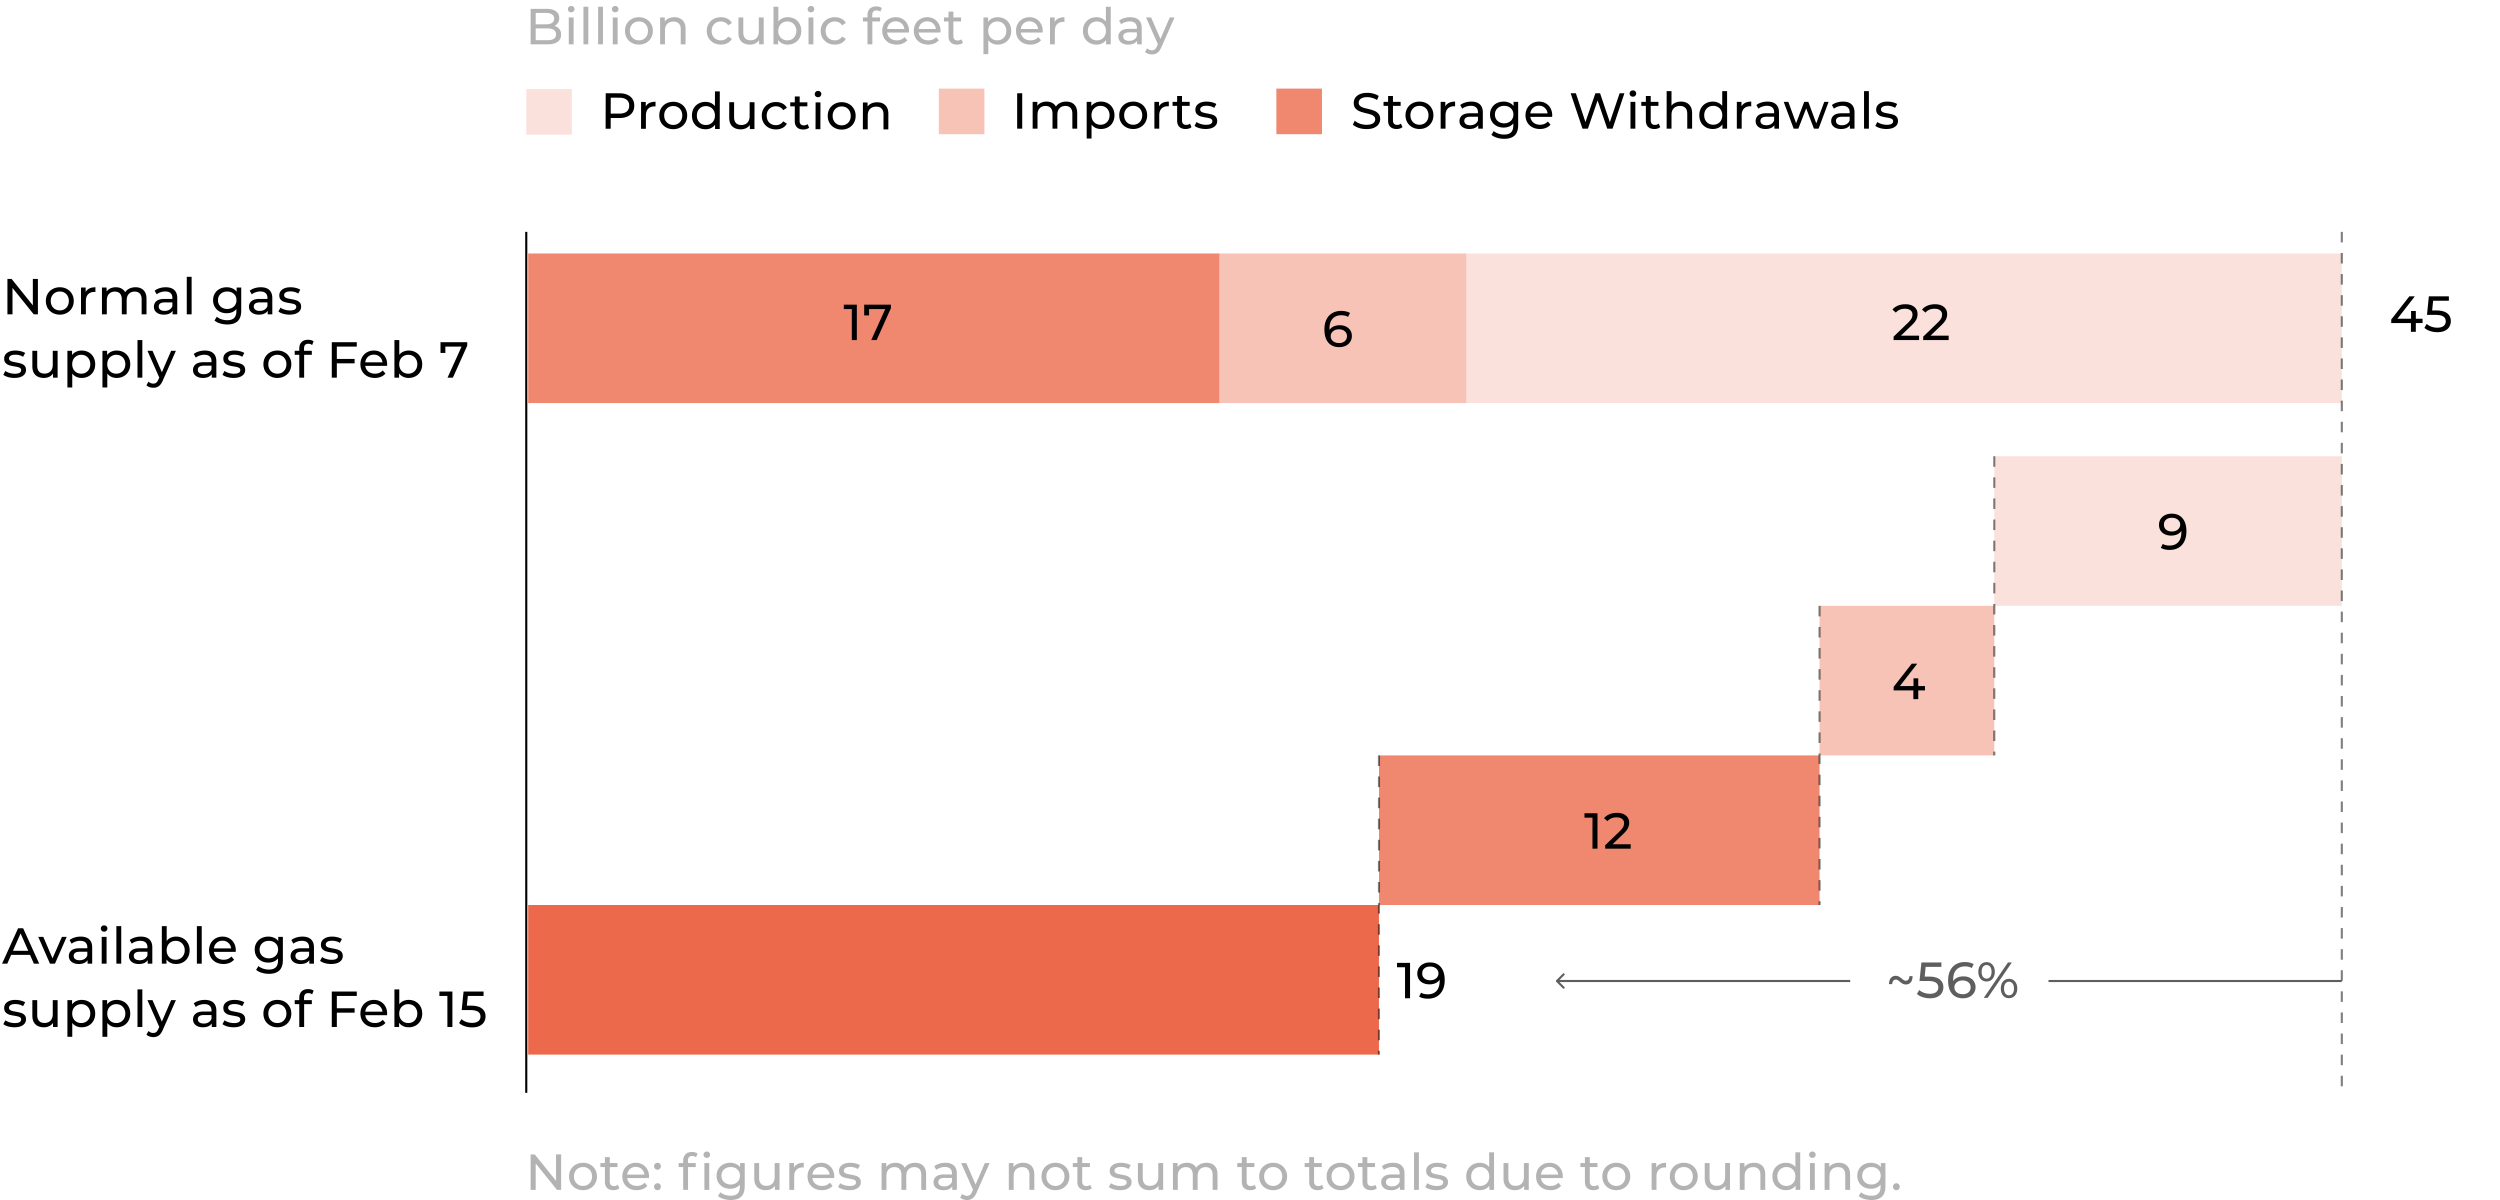 <svg xmlns="http://www.w3.org/2000/svg" width="1185" height="569" fill="none" viewBox="0 0 1185 569">
  <path fill="#F0876F" d="M250.349 120.145h327.665v70.905H250.349zM653.629 358.07H862.47v70.905H653.629z"/>
  <path fill="#EC694B" d="M250.349 428.975h403.28v70.905h-403.28z"/>
  <path fill="#FBE1DB" d="M695.037 120.145h414.982v70.905H695.037zM945.287 216.261h164.733v70.905H945.287z"/>
  <path fill="#EC694B" fill-opacity=".4" d="M578.014 120.145h117.023v70.905H578.014z"/>
  <path fill="#F7C3B7" d="M862.471 287.166h82.816v70.904h-82.816v-70.904z"/>
  <path stroke="#000" d="M249.449 109.903V518"/>
  <path stroke="#000" stroke-dasharray="5 5" stroke-opacity=".5" d="M1110.02 109.903V518M945.287 216.261V358.07M653.629 358.07v141.81M862.471 287.166v141.809"/>
  <path fill="#000" d="M17.968 132.2V149H16L5.92 136.472V149h-2.4v-16.8h1.968l10.08 12.528V132.2h2.4zm10.39 16.944c-1.263 0-2.4-.28-3.407-.84A6.204 6.204 0 0122.575 146c-.56-.992-.84-2.112-.84-3.36 0-1.248.28-2.36.84-3.336A5.984 5.984 0 0124.95 137c1.008-.56 2.144-.84 3.408-.84 1.264 0 2.392.28 3.384.84a5.822 5.822 0 012.352 2.304c.576.976.864 2.088.864 3.336 0 1.248-.288 2.368-.864 3.36a6.031 6.031 0 01-2.352 2.304c-.992.56-2.12.84-3.384.84zm0-2.016c.817 0 1.545-.184 2.185-.552a4.061 4.061 0 001.536-1.584c.368-.688.552-1.472.552-2.352 0-.88-.184-1.656-.552-2.328a3.858 3.858 0 00-1.536-1.584c-.64-.368-1.368-.552-2.184-.552-.816 0-1.552.184-2.208.552-.64.368-1.152.896-1.536 1.584-.368.672-.552 1.448-.552 2.328 0 .88.184 1.664.552 2.352.384.672.896 1.2 1.536 1.584.656.368 1.392.552 2.208.552zm12.245-8.712c.4-.736.992-1.296 1.776-1.68.784-.384 1.736-.576 2.856-.576v2.232a4.498 4.498 0 00-.528-.024c-1.248 0-2.232.376-2.952 1.128-.704.736-1.056 1.792-1.056 3.168V149h-2.304v-12.72h2.208v2.136zm23.634-2.256c1.6 0 2.864.464 3.792 1.392.944.928 1.416 2.304 1.416 4.128V149H67.14v-7.056c0-1.232-.288-2.16-.864-2.784-.56-.624-1.368-.936-2.424-.936-1.168 0-2.096.368-2.784 1.104-.688.72-1.032 1.76-1.032 3.12V149h-2.304v-7.056c0-1.232-.288-2.16-.864-2.784-.56-.624-1.368-.936-2.424-.936-1.168 0-2.096.368-2.784 1.104-.688.72-1.032 1.76-1.032 3.12V149h-2.304v-12.72h2.208v1.896a4.376 4.376 0 011.824-1.488c.752-.352 1.608-.528 2.568-.528.992 0 1.872.2 2.64.6.768.4 1.36.984 1.776 1.752.48-.736 1.144-1.312 1.992-1.728.864-.416 1.832-.624 2.904-.624zm14.329 0c1.76 0 3.104.432 4.032 1.296.944.864 1.416 2.152 1.416 3.864V149H81.83v-1.68c-.384.592-.936 1.048-1.656 1.368-.704.304-1.544.456-2.52.456-1.424 0-2.568-.344-3.432-1.032-.848-.688-1.272-1.592-1.272-2.712s.408-2.016 1.224-2.688c.816-.688 2.112-1.032 3.888-1.032h3.648v-.456c0-.992-.288-1.752-.864-2.28-.576-.528-1.424-.792-2.544-.792-.752 0-1.488.128-2.208.384-.72.24-1.328.568-1.824.984l-.96-1.728c.656-.528 1.44-.928 2.352-1.2a9.588 9.588 0 012.904-.432zm-.528 11.208c.88 0 1.64-.192 2.28-.576.64-.4 1.104-.96 1.392-1.68v-1.776h-3.552c-1.952 0-2.928.656-2.928 1.968 0 .64.248 1.144.744 1.512.496.368 1.184.552 2.064.552zm10.49-16.176h2.304V149h-2.304v-17.808zm25.816 5.088v10.992c0 2.224-.552 3.864-1.656 4.92-1.104 1.072-2.752 1.608-4.944 1.608-1.2 0-2.344-.168-3.432-.504-1.088-.32-1.968-.784-2.64-1.392l1.104-1.776c.592.512 1.32.912 2.184 1.2a8.25 8.25 0 002.712.456c1.488 0 2.584-.352 3.288-1.056.72-.704 1.08-1.776 1.08-3.216v-1.008a5.187 5.187 0 01-2.016 1.488c-.784.32-1.64.48-2.568.48-1.216 0-2.32-.256-3.312-.768a5.935 5.935 0 01-2.304-2.184c-.56-.944-.84-2.016-.84-3.216 0-1.2.28-2.264.84-3.192a5.714 5.714 0 012.304-2.184c.992-.512 2.096-.768 3.312-.768.96 0 1.848.176 2.664.528a4.952 4.952 0 012.04 1.56v-1.968h2.184zm-6.624 10.176c.832 0 1.576-.176 2.232-.528a3.83 3.83 0 001.56-1.464c.384-.64.576-1.36.576-2.16 0-1.232-.408-2.224-1.224-2.976-.816-.768-1.864-1.152-3.144-1.152-1.296 0-2.352.384-3.168 1.152-.816.752-1.224 1.744-1.224 2.976 0 .8.184 1.52.552 2.16a4.04 4.04 0 001.56 1.464c.672.352 1.432.528 2.28.528zm15.909-10.296c1.76 0 3.104.432 4.032 1.296.944.864 1.416 2.152 1.416 3.864V149h-2.184v-1.68c-.384.592-.936 1.048-1.656 1.368-.704.304-1.544.456-2.52.456-1.424 0-2.568-.344-3.432-1.032-.848-.688-1.272-1.592-1.272-2.712s.408-2.016 1.224-2.688c.816-.688 2.112-1.032 3.888-1.032h3.648v-.456c0-.992-.288-1.752-.864-2.28-.576-.528-1.424-.792-2.544-.792-.752 0-1.488.128-2.208.384-.72.24-1.328.568-1.824.984l-.96-1.728c.656-.528 1.44-.928 2.352-1.2a9.588 9.588 0 012.904-.432zm-.528 11.208c.88 0 1.64-.192 2.28-.576.64-.4 1.104-.96 1.392-1.68v-1.776h-3.552c-1.952 0-2.928.656-2.928 1.968 0 .64.248 1.144.744 1.512.496.368 1.184.552 2.064.552zm14.137 1.776c-1.04 0-2.04-.136-3-.408-.96-.288-1.712-.648-2.256-1.08l.96-1.824c.56.4 1.24.72 2.04.96s1.608.36 2.424.36c2.016 0 3.024-.576 3.024-1.728 0-.384-.136-.688-.408-.912-.272-.224-.616-.384-1.032-.48a18.11 18.11 0 00-1.728-.36c-1.024-.16-1.864-.344-2.52-.552a3.874 3.874 0 01-1.656-1.056c-.464-.496-.696-1.192-.696-2.088 0-1.152.48-2.072 1.44-2.76.96-.704 2.248-1.056 3.864-1.056.848 0 1.696.104 2.544.312.848.208 1.544.488 2.088.84l-.984 1.824c-1.04-.672-2.264-1.008-3.672-1.008-.976 0-1.72.16-2.232.48-.512.32-.768.744-.768 1.272 0 .416.144.744.432.984.288.24.64.416 1.056.528.432.112 1.032.24 1.8.384 1.024.176 1.848.368 2.472.576a3.61 3.61 0 011.632 1.008c.448.48.672 1.152.672 2.016 0 1.152-.496 2.072-1.488 2.76-.976.672-2.312 1.008-4.008 1.008zm-130.406 30c-1.04 0-2.04-.136-3-.408-.96-.288-1.712-.648-2.256-1.08l.96-1.824c.56.4 1.24.72 2.04.96s1.608.36 2.424.36c2.016 0 3.024-.576 3.024-1.728 0-.384-.136-.688-.408-.912-.272-.224-.616-.384-1.032-.48a18.11 18.11 0 00-1.728-.36c-1.024-.16-1.864-.344-2.52-.552a3.874 3.874 0 01-1.656-1.056c-.464-.496-.696-1.192-.696-2.088 0-1.152.48-2.072 1.44-2.76.96-.704 2.248-1.056 3.864-1.056.848 0 1.696.104 2.544.312.848.208 1.544.488 2.088.84l-.984 1.824c-1.04-.672-2.264-1.008-3.672-1.008-.976 0-1.72.16-2.232.48-.512.32-.768.744-.768 1.272 0 .416.144.744.432.984.288.24.64.416 1.056.528.432.112 1.032.24 1.8.384 1.024.176 1.848.368 2.472.576a3.61 3.61 0 011.632 1.008c.448.48.672 1.152.672 2.016 0 1.152-.496 2.072-1.488 2.76-.976.672-2.312 1.008-4.008 1.008zm20.481-12.864V179H25.13v-1.92a4.706 4.706 0 01-1.848 1.536 5.758 5.758 0 01-2.472.528c-1.696 0-3.032-.464-4.008-1.392-.976-.944-1.464-2.328-1.464-4.152v-7.32h2.304v7.056c0 1.232.296 2.168.888 2.808.592.624 1.44.936 2.544.936 1.216 0 2.176-.368 2.88-1.104.704-.736 1.056-1.776 1.056-3.12v-6.576h2.304zm11.38-.12c1.233 0 2.337.272 3.313.816a5.787 5.787 0 012.28 2.28c.56.976.84 2.104.84 3.384 0 1.28-.28 2.416-.84 3.408a5.787 5.787 0 01-2.28 2.28c-.976.544-2.08.816-3.312.816a5.975 5.975 0 01-2.52-.528 5.243 5.243 0 01-1.92-1.536v6.576H31.95V166.28h2.208v2.016a4.797 4.797 0 011.944-1.584c.784-.368 1.648-.552 2.592-.552zm-.191 10.968c.816 0 1.544-.184 2.184-.552a4.061 4.061 0 001.536-1.584c.384-.688.576-1.472.576-2.352 0-.88-.192-1.656-.576-2.328a3.858 3.858 0 00-1.536-1.584c-.64-.368-1.368-.552-2.184-.552-.8 0-1.528.192-2.184.576a4.111 4.111 0 00-1.536 1.56c-.368.672-.552 1.448-.552 2.328 0 .88.184 1.664.552 2.352.368.672.88 1.2 1.536 1.584a4.387 4.387 0 002.184.552zm16.801-10.968c1.232 0 2.336.272 3.312.816a5.787 5.787 0 012.28 2.28c.56.976.84 2.104.84 3.384 0 1.28-.28 2.416-.84 3.408a5.787 5.787 0 01-2.28 2.28c-.976.544-2.08.816-3.312.816a5.975 5.975 0 01-2.52-.528 5.243 5.243 0 01-1.92-1.536v6.576h-2.304V166.28h2.208v2.016a4.797 4.797 0 011.944-1.584c.784-.368 1.648-.552 2.592-.552zm-.192 10.968c.816 0 1.544-.184 2.184-.552a4.061 4.061 0 001.536-1.584c.384-.688.576-1.472.576-2.352 0-.88-.192-1.656-.576-2.328a3.858 3.858 0 00-1.536-1.584c-.64-.368-1.368-.552-2.184-.552-.8 0-1.528.192-2.184.576a4.111 4.111 0 00-1.536 1.56c-.368.672-.552 1.448-.552 2.328 0 .88.184 1.664.552 2.352.368.672.88 1.2 1.536 1.584a4.387 4.387 0 002.184.552zm10.057-15.936h2.304V179h-2.304v-17.808zm18.21 5.088l-6.168 13.992c-.544 1.296-1.184 2.208-1.92 2.736-.72.528-1.593.792-2.617.792a5.464 5.464 0 01-1.823-.312 3.615 3.615 0 01-1.44-.864l.984-1.728c.655.624 1.415.936 2.28.936.56 0 1.023-.152 1.391-.456.385-.288.728-.792 1.032-1.512l.409-.888-5.617-12.696h2.4l4.44 10.176 4.392-10.176h2.257zm13.727-.12c1.76 0 3.104.432 4.032 1.296.944.864 1.416 2.152 1.416 3.864V179h-2.184v-1.68c-.384.592-.936 1.048-1.656 1.368-.704.304-1.544.456-2.52.456-1.424 0-2.568-.344-3.432-1.032-.848-.688-1.272-1.592-1.272-2.712s.408-2.016 1.224-2.688c.816-.688 2.112-1.032 3.888-1.032h3.648v-.456c0-.992-.288-1.752-.864-2.28-.576-.528-1.424-.792-2.544-.792-.752 0-1.488.128-2.208.384-.72.24-1.328.568-1.824.984l-.96-1.728c.656-.528 1.44-.928 2.352-1.2a9.588 9.588 0 012.904-.432zm-.528 11.208c.88 0 1.64-.192 2.28-.576.64-.4 1.104-.96 1.392-1.68v-1.776h-3.552c-1.952 0-2.928.656-2.928 1.968 0 .64.248 1.144.744 1.512.496.368 1.184.552 2.064.552zm14.138 1.776c-1.04 0-2.04-.136-3-.408-.96-.288-1.712-.648-2.256-1.08l.96-1.824c.56.4 1.24.72 2.04.96s1.608.36 2.424.36c2.016 0 3.024-.576 3.024-1.728 0-.384-.136-.688-.408-.912-.272-.224-.616-.384-1.032-.48a18.11 18.11 0 00-1.728-.36c-1.024-.16-1.864-.344-2.52-.552a3.874 3.874 0 01-1.656-1.056c-.464-.496-.696-1.192-.696-2.088 0-1.152.48-2.072 1.44-2.76.96-.704 2.248-1.056 3.864-1.056.848 0 1.696.104 2.544.312.848.208 1.544.488 2.088.84l-.984 1.824c-1.04-.672-2.264-1.008-3.672-1.008-.976 0-1.72.16-2.232.48-.512.32-.768.744-.768 1.272 0 .416.144.744.432.984.288.24.64.416 1.056.528.432.112 1.032.24 1.8.384 1.024.176 1.848.368 2.472.576a3.61 3.61 0 011.632 1.008c.448.48.672 1.152.672 2.016 0 1.152-.496 2.072-1.488 2.76-.976.672-2.312 1.008-4.008 1.008zm20.769 0c-1.264 0-2.4-.28-3.408-.84A6.204 6.204 0 01125.7 176c-.56-.992-.84-2.112-.84-3.36 0-1.248.28-2.36.84-3.336a5.984 5.984 0 012.376-2.304c1.008-.56 2.144-.84 3.408-.84 1.264 0 2.392.28 3.384.84a5.822 5.822 0 012.352 2.304c.576.976.864 2.088.864 3.336 0 1.248-.288 2.368-.864 3.36a6.031 6.031 0 01-2.352 2.304c-.992.56-2.12.84-3.384.84zm0-2.016c.816 0 1.544-.184 2.184-.552a4.061 4.061 0 001.536-1.584c.368-.688.552-1.472.552-2.352 0-.88-.184-1.656-.552-2.328a3.858 3.858 0 00-1.536-1.584c-.64-.368-1.368-.552-2.184-.552-.816 0-1.552.184-2.208.552-.64.368-1.152.896-1.536 1.584-.368.672-.552 1.448-.552 2.328 0 .88.184 1.664.552 2.352.384.672.896 1.2 1.536 1.584.656.368 1.392.552 2.208.552zm14.692-14.184c-1.376 0-2.064.744-2.064 2.232v1.104h3.696v1.896h-3.648V179h-2.304v-10.824h-2.16v-1.896h2.16v-1.128c0-1.264.368-2.264 1.104-3 .736-.736 1.768-1.104 3.096-1.104.512 0 .992.064 1.44.192.448.128.832.312 1.152.552l-.696 1.752c-.528-.4-1.12-.6-1.776-.6zm13.486 1.344v5.856h8.424v2.064h-8.424V179h-2.4v-16.8h11.856v2.088h-9.456zm23.846 8.424c0 .176-.016.408-.048.696h-10.32c.144 1.12.632 2.024 1.464 2.712.848.672 1.896 1.008 3.144 1.008 1.52 0 2.744-.512 3.672-1.536l1.272 1.488a5.554 5.554 0 01-2.16 1.536c-.848.352-1.8.528-2.856.528-1.344 0-2.536-.272-3.576-.816a6.067 6.067 0 01-2.424-2.328c-.56-.992-.84-2.112-.84-3.36 0-1.232.272-2.344.816-3.336a5.955 5.955 0 012.28-2.304c.976-.56 2.072-.84 3.288-.84 1.216 0 2.296.28 3.24.84a5.631 5.631 0 012.232 2.304c.544.992.816 2.128.816 3.408zm-6.288-4.608c-1.104 0-2.032.336-2.784 1.008-.736.672-1.168 1.552-1.296 2.64h8.16c-.128-1.072-.568-1.944-1.32-2.616-.736-.688-1.656-1.032-2.76-1.032zm16.481-1.944c1.232 0 2.336.272 3.312.816a5.787 5.787 0 012.28 2.28c.56.976.84 2.104.84 3.384 0 1.28-.28 2.416-.84 3.408a5.787 5.787 0 01-2.28 2.28c-.976.544-2.08.816-3.312.816-.944 0-1.808-.184-2.592-.552a4.99 4.99 0 01-1.944-1.608V179h-2.208v-17.808h2.304v7.008a4.793 4.793 0 011.92-1.512 5.975 5.975 0 012.52-.528zm-.192 10.968c.816 0 1.544-.184 2.184-.552a4.061 4.061 0 001.536-1.584c.384-.688.576-1.472.576-2.352 0-.88-.192-1.656-.576-2.328a3.858 3.858 0 00-1.536-1.584c-.64-.368-1.368-.552-2.184-.552-.8 0-1.528.184-2.184.552a3.858 3.858 0 00-1.536 1.584c-.368.672-.552 1.448-.552 2.328 0 .88.184 1.664.552 2.352.368.672.88 1.2 1.536 1.584a4.387 4.387 0 002.184.552zM221.47 162.2v1.632L214.678 179h-2.544l6.648-14.712h-7.68v3h-2.304V162.2h12.672z"/>
  <path fill="#000" fill-opacity=".3" d="M265.968 547.2V564H264l-10.08-12.528V564h-2.4v-16.8h1.968l10.08 12.528V547.2h2.4zm10.391 16.944c-1.264 0-2.4-.28-3.408-.84a6.204 6.204 0 01-2.376-2.304c-.56-.992-.84-2.112-.84-3.36 0-1.248.28-2.36.84-3.336a5.984 5.984 0 012.376-2.304c1.008-.56 2.144-.84 3.408-.84 1.264 0 2.392.28 3.384.84a5.822 5.822 0 012.352 2.304c.576.976.864 2.088.864 3.336 0 1.248-.288 2.368-.864 3.36a6.031 6.031 0 01-2.352 2.304c-.992.56-2.12.84-3.384.84zm0-2.016c.816 0 1.544-.184 2.184-.552a4.061 4.061 0 001.536-1.584c.368-.688.552-1.472.552-2.352 0-.88-.184-1.656-.552-2.328a3.858 3.858 0 00-1.536-1.584c-.64-.368-1.368-.552-2.184-.552-.816 0-1.552.184-2.208.552-.64.368-1.152.896-1.536 1.584-.368.672-.552 1.448-.552 2.328 0 .88.184 1.664.552 2.352.384.672.896 1.2 1.536 1.584.656.368 1.392.552 2.208.552zm17.188 1.128a3.58 3.58 0 01-1.248.672 5.481 5.481 0 01-1.536.216c-1.28 0-2.272-.344-2.976-1.032-.704-.688-1.056-1.672-1.056-2.952v-6.984h-2.16v-1.896h2.16v-2.784h2.304v2.784h3.648v1.896h-3.648v6.888c0 .688.168 1.216.504 1.584.352.368.848.552 1.488.552.704 0 1.304-.2 1.8-.6l.72 1.656zm14.11-5.544c0 .176-.016.408-.048.696h-10.32c.144 1.12.632 2.024 1.464 2.712.848.672 1.896 1.008 3.144 1.008 1.52 0 2.744-.512 3.672-1.536l1.272 1.488a5.554 5.554 0 01-2.16 1.536c-.848.352-1.8.528-2.856.528-1.344 0-2.536-.272-3.576-.816a6.067 6.067 0 01-2.424-2.328c-.56-.992-.84-2.112-.84-3.36 0-1.232.272-2.344.816-3.336a5.955 5.955 0 012.28-2.304c.976-.56 2.072-.84 3.288-.84 1.216 0 2.296.28 3.24.84a5.631 5.631 0 012.232 2.304c.544.992.816 2.128.816 3.408zm-6.288-4.608c-1.104 0-2.032.336-2.784 1.008-.736.672-1.168 1.552-1.296 2.64h8.16c-.128-1.072-.568-1.944-1.32-2.616-.736-.688-1.656-1.032-2.76-1.032zm10.289 1.344c-.448 0-.832-.152-1.152-.456-.32-.32-.48-.72-.48-1.2 0-.464.16-.848.48-1.152.32-.32.704-.48 1.152-.48.448 0 .824.152 1.128.456.304.304.456.696.456 1.176s-.16.88-.48 1.2a1.504 1.504 0 01-1.104.456zm0 9.696c-.448 0-.832-.152-1.152-.456-.32-.32-.48-.72-.48-1.2 0-.464.16-.848.48-1.152.32-.32.704-.48 1.152-.48.448 0 .824.152 1.128.456.304.304.456.696.456 1.176s-.16.88-.48 1.2a1.504 1.504 0 01-1.104.456zm16.487-16.2c-1.376 0-2.064.744-2.064 2.232v1.104h3.696v1.896h-3.648V564h-2.304v-10.824h-2.16v-1.896h2.16v-1.128c0-1.264.368-2.264 1.104-3 .736-.736 1.768-1.104 3.096-1.104.512 0 .992.064 1.44.192.448.128.832.312 1.152.552l-.696 1.752c-.528-.4-1.12-.6-1.776-.6zm5.736 3.336h2.304V564h-2.304v-12.72zm1.152-2.448c-.448 0-.824-.144-1.128-.432a1.436 1.436 0 01-.432-1.056c0-.416.144-.768.432-1.056.304-.304.68-.456 1.128-.456.448 0 .816.144 1.104.432.304.272.456.616.456 1.032 0 .432-.152.8-.456 1.104-.288.288-.656.432-1.104.432zm17.96 2.448v10.992c0 2.224-.552 3.864-1.656 4.92-1.104 1.072-2.752 1.608-4.944 1.608-1.2 0-2.344-.168-3.432-.504-1.088-.32-1.968-.784-2.64-1.392l1.104-1.776c.592.512 1.32.912 2.184 1.2a8.25 8.25 0 002.712.456c1.488 0 2.584-.352 3.288-1.056.72-.704 1.08-1.776 1.08-3.216v-1.008a5.187 5.187 0 01-2.016 1.488c-.784.32-1.64.48-2.568.48-1.216 0-2.32-.256-3.312-.768a5.935 5.935 0 01-2.304-2.184c-.56-.944-.84-2.016-.84-3.216 0-1.2.28-2.264.84-3.192a5.714 5.714 0 012.304-2.184c.992-.512 2.096-.768 3.312-.768.96 0 1.848.176 2.664.528a4.952 4.952 0 012.04 1.56v-1.968h2.184zm-6.624 10.176c.832 0 1.576-.176 2.232-.528a3.83 3.83 0 001.56-1.464c.384-.64.576-1.36.576-2.16 0-1.232-.408-2.224-1.224-2.976-.816-.768-1.864-1.152-3.144-1.152-1.296 0-2.352.384-3.168 1.152-.816.752-1.224 1.744-1.224 2.976 0 .8.184 1.52.552 2.16a4.04 4.04 0 001.56 1.464c.672.352 1.432.528 2.28.528zm23.132-10.176V564h-2.184v-1.92a4.706 4.706 0 01-1.848 1.536 5.758 5.758 0 01-2.472.528c-1.696 0-3.032-.464-4.008-1.392-.976-.944-1.464-2.328-1.464-4.152v-7.32h2.304v7.056c0 1.232.296 2.168.888 2.808.592.624 1.44.936 2.544.936 1.216 0 2.176-.368 2.88-1.104.704-.736 1.056-1.776 1.056-3.12v-6.576h2.304zm6.844 2.136c.4-.736.992-1.296 1.776-1.68.784-.384 1.736-.576 2.856-.576v2.232a4.498 4.498 0 00-.528-.024c-1.248 0-2.232.376-2.952 1.128-.704.736-1.056 1.792-1.056 3.168V564h-2.304v-12.72h2.208v2.136zm19.101 4.296c0 .176-.016.408-.048.696h-10.32c.144 1.12.632 2.024 1.464 2.712.848.672 1.896 1.008 3.144 1.008 1.52 0 2.744-.512 3.672-1.536l1.272 1.488a5.554 5.554 0 01-2.16 1.536c-.848.352-1.8.528-2.856.528-1.344 0-2.536-.272-3.576-.816a6.067 6.067 0 01-2.424-2.328c-.56-.992-.84-2.112-.84-3.36 0-1.232.272-2.344.816-3.336a5.955 5.955 0 012.28-2.304c.976-.56 2.072-.84 3.288-.84 1.216 0 2.296.28 3.24.84a5.631 5.631 0 012.232 2.304c.544.992.816 2.128.816 3.408zm-6.288-4.608c-1.104 0-2.032.336-2.784 1.008-.736.672-1.168 1.552-1.296 2.64h8.16c-.128-1.072-.568-1.944-1.32-2.616-.736-.688-1.656-1.032-2.76-1.032zm13.385 11.04c-1.04 0-2.04-.136-3-.408-.96-.288-1.712-.648-2.256-1.08l.96-1.824c.56.4 1.24.72 2.04.96s1.608.36 2.424.36c2.016 0 3.024-.576 3.024-1.728 0-.384-.136-.688-.408-.912-.272-.224-.616-.384-1.032-.48a18.11 18.11 0 00-1.728-.36c-1.024-.16-1.864-.344-2.52-.552a3.874 3.874 0 01-1.656-1.056c-.464-.496-.696-1.192-.696-2.088 0-1.152.48-2.072 1.44-2.76.96-.704 2.248-1.056 3.864-1.056.848 0 1.696.104 2.544.312.848.208 1.544.488 2.088.84l-.984 1.824c-1.04-.672-2.264-1.008-3.672-1.008-.976 0-1.72.16-2.232.48-.512.32-.768.744-.768 1.272 0 .416.144.744.432.984.288.24.64.416 1.056.528.432.112 1.032.24 1.8.384 1.024.176 1.848.368 2.472.576a3.61 3.61 0 011.632 1.008c.448.48.672 1.152.672 2.016 0 1.152-.496 2.072-1.488 2.76-.976.672-2.312 1.008-4.008 1.008zm31.233-12.984c1.6 0 2.864.464 3.792 1.392.944.928 1.416 2.304 1.416 4.128V564h-2.304v-7.056c0-1.232-.288-2.16-.864-2.784-.56-.624-1.368-.936-2.424-.936-1.168 0-2.096.368-2.784 1.104-.688.72-1.032 1.76-1.032 3.12V564h-2.304v-7.056c0-1.232-.288-2.16-.864-2.784-.56-.624-1.368-.936-2.424-.936-1.168 0-2.096.368-2.784 1.104-.688.72-1.032 1.76-1.032 3.12V564h-2.304v-12.72h2.208v1.896a4.376 4.376 0 011.824-1.488c.752-.352 1.608-.528 2.568-.528.992 0 1.872.2 2.64.6.768.4 1.36.984 1.776 1.752.48-.736 1.144-1.312 1.992-1.728.864-.416 1.832-.624 2.904-.624zm14.329 0c1.76 0 3.104.432 4.032 1.296.944.864 1.416 2.152 1.416 3.864V564h-2.184v-1.68c-.384.592-.936 1.048-1.656 1.368-.704.304-1.544.456-2.52.456-1.424 0-2.568-.344-3.432-1.032-.848-.688-1.272-1.592-1.272-2.712s.408-2.016 1.224-2.688c.816-.688 2.112-1.032 3.888-1.032h3.648v-.456c0-.992-.288-1.752-.864-2.28-.576-.528-1.424-.792-2.544-.792-.752 0-1.488.128-2.208.384-.72.24-1.328.568-1.824.984l-.96-1.728c.656-.528 1.44-.928 2.352-1.2a9.588 9.588 0 012.904-.432zm-.528 11.208c.88 0 1.64-.192 2.28-.576.64-.4 1.104-.96 1.392-1.68v-1.776h-3.552c-1.952 0-2.928.656-2.928 1.968 0 .64.248 1.144.744 1.512.496.368 1.184.552 2.064.552zm21.511-11.088l-6.168 13.992c-.544 1.296-1.184 2.208-1.92 2.736-.72.528-1.592.792-2.616.792a5.464 5.464 0 01-1.824-.312 3.615 3.615 0 01-1.44-.864l.984-1.728c.656.624 1.416.936 2.28.936.56 0 1.024-.152 1.392-.456.384-.288.728-.792 1.032-1.512l.408-.888-5.616-12.696h2.4l4.44 10.176 4.392-10.176h2.256zm15.888-.12c1.616 0 2.896.472 3.84 1.416.96.928 1.44 2.296 1.44 4.104V564h-2.304v-7.056c0-1.232-.296-2.16-.888-2.784-.592-.624-1.44-.936-2.544-.936-1.248 0-2.232.368-2.952 1.104-.72.72-1.08 1.76-1.08 3.12V564h-2.304v-12.72h2.208v1.92c.464-.656 1.088-1.16 1.872-1.512.8-.352 1.704-.528 2.712-.528zm15.312 12.984c-1.264 0-2.4-.28-3.408-.84a6.204 6.204 0 01-2.376-2.304c-.56-.992-.84-2.112-.84-3.36 0-1.248.28-2.36.84-3.336A5.984 5.984 0 01496.88 552c1.008-.56 2.144-.84 3.408-.84 1.264 0 2.392.28 3.384.84a5.822 5.822 0 012.352 2.304c.576.976.864 2.088.864 3.336 0 1.248-.288 2.368-.864 3.36a6.031 6.031 0 01-2.352 2.304c-.992.56-2.12.84-3.384.84zm0-2.016c.816 0 1.544-.184 2.184-.552a4.061 4.061 0 001.536-1.584c.368-.688.552-1.472.552-2.352 0-.88-.184-1.656-.552-2.328a3.858 3.858 0 00-1.536-1.584c-.64-.368-1.368-.552-2.184-.552-.816 0-1.552.184-2.208.552-.64.368-1.152.896-1.536 1.584-.368.672-.552 1.448-.552 2.328 0 .88.184 1.664.552 2.352.384.672.896 1.2 1.536 1.584.656.368 1.392.552 2.208.552zm17.189 1.128a3.58 3.58 0 01-1.248.672 5.481 5.481 0 01-1.536.216c-1.28 0-2.272-.344-2.976-1.032-.704-.688-1.056-1.672-1.056-2.952v-6.984h-2.16v-1.896h2.16v-2.784h2.304v2.784h3.648v1.896h-3.648v6.888c0 .688.168 1.216.504 1.584.352.368.848.552 1.488.552.704 0 1.304-.2 1.8-.6l.72 1.656zm13.378.888c-1.04 0-2.04-.136-3-.408-.96-.288-1.712-.648-2.256-1.08l.96-1.824c.56.4 1.24.72 2.04.96s1.608.36 2.424.36c2.016 0 3.024-.576 3.024-1.728 0-.384-.136-.688-.408-.912-.272-.224-.616-.384-1.032-.48a18.11 18.11 0 00-1.728-.36c-1.024-.16-1.864-.344-2.52-.552a3.874 3.874 0 01-1.656-1.056c-.464-.496-.696-1.192-.696-2.088 0-1.152.48-2.072 1.44-2.76.96-.704 2.248-1.056 3.864-1.056.848 0 1.696.104 2.544.312.848.208 1.544.488 2.088.84l-.984 1.824c-1.04-.672-2.264-1.008-3.672-1.008-.976 0-1.72.16-2.232.48-.512.32-.768.744-.768 1.272 0 .416.144.744.432.984.288.24.64.416 1.056.528.432.112 1.032.24 1.8.384 1.024.176 1.848.368 2.472.576a3.61 3.61 0 011.632 1.008c.448.48.672 1.152.672 2.016 0 1.152-.496 2.072-1.488 2.76-.976.672-2.312 1.008-4.008 1.008zm20.482-12.864V564h-2.184v-1.92a4.706 4.706 0 01-1.848 1.536 5.758 5.758 0 01-2.472.528c-1.696 0-3.032-.464-4.008-1.392-.976-.944-1.464-2.328-1.464-4.152v-7.32h2.304v7.056c0 1.232.296 2.168.888 2.808.592.624 1.44.936 2.544.936 1.216 0 2.176-.368 2.88-1.104.704-.736 1.056-1.776 1.056-3.12v-6.576h2.304zm20.548-.12c1.6 0 2.864.464 3.792 1.392.944.928 1.416 2.304 1.416 4.128V564h-2.304v-7.056c0-1.232-.288-2.16-.864-2.784-.56-.624-1.368-.936-2.424-.936-1.168 0-2.096.368-2.784 1.104-.688.72-1.032 1.76-1.032 3.12V564h-2.304v-7.056c0-1.232-.288-2.16-.864-2.784-.56-.624-1.368-.936-2.424-.936-1.168 0-2.096.368-2.784 1.104-.688.72-1.032 1.76-1.032 3.12V564h-2.304v-12.72h2.208v1.896a4.376 4.376 0 011.824-1.488c.752-.352 1.608-.528 2.568-.528.992 0 1.872.2 2.64.6.768.4 1.36.984 1.776 1.752.48-.736 1.144-1.312 1.992-1.728.864-.416 1.832-.624 2.904-.624zm23.545 12.096a3.58 3.58 0 01-1.248.672 5.481 5.481 0 01-1.536.216c-1.28 0-2.272-.344-2.976-1.032-.704-.688-1.056-1.672-1.056-2.952v-6.984h-2.16v-1.896h2.16v-2.784h2.304v2.784h3.648v1.896h-3.648v6.888c0 .688.168 1.216.504 1.584.352.368.848.552 1.488.552.704 0 1.304-.2 1.8-.6l.72 1.656zm8.061.888c-1.264 0-2.4-.28-3.408-.84a6.204 6.204 0 01-2.376-2.304c-.56-.992-.84-2.112-.84-3.36 0-1.248.28-2.36.84-3.336a5.984 5.984 0 012.376-2.304c1.008-.56 2.144-.84 3.408-.84 1.264 0 2.392.28 3.384.84a5.822 5.822 0 012.352 2.304c.576.976.864 2.088.864 3.336 0 1.248-.288 2.368-.864 3.36a6.031 6.031 0 01-2.352 2.304c-.992.56-2.12.84-3.384.84zm0-2.016c.816 0 1.544-.184 2.184-.552a4.061 4.061 0 001.536-1.584c.368-.688.552-1.472.552-2.352 0-.88-.184-1.656-.552-2.328a3.858 3.858 0 00-1.536-1.584c-.64-.368-1.368-.552-2.184-.552-.816 0-1.552.184-2.208.552-.64.368-1.152.896-1.536 1.584-.368.672-.552 1.448-.552 2.328 0 .88.184 1.664.552 2.352.384.672.896 1.2 1.536 1.584.656.368 1.392.552 2.208.552zm23.884 1.128a3.58 3.58 0 01-1.248.672 5.481 5.481 0 01-1.536.216c-1.28 0-2.272-.344-2.976-1.032-.704-.688-1.056-1.672-1.056-2.952v-6.984h-2.16v-1.896h2.16v-2.784h2.304v2.784h3.648v1.896h-3.648v6.888c0 .688.168 1.216.504 1.584.352.368.848.552 1.488.552.704 0 1.304-.2 1.8-.6l.72 1.656zm8.062.888c-1.264 0-2.4-.28-3.408-.84a6.204 6.204 0 01-2.376-2.304c-.56-.992-.84-2.112-.84-3.36 0-1.248.28-2.36.84-3.336a5.984 5.984 0 012.376-2.304c1.008-.56 2.144-.84 3.408-.84 1.264 0 2.392.28 3.384.84a5.822 5.822 0 012.352 2.304c.576.976.864 2.088.864 3.336 0 1.248-.288 2.368-.864 3.36a6.031 6.031 0 01-2.352 2.304c-.992.56-2.12.84-3.384.84zm0-2.016c.816 0 1.544-.184 2.184-.552a4.061 4.061 0 001.536-1.584c.368-.688.552-1.472.552-2.352 0-.88-.184-1.656-.552-2.328a3.858 3.858 0 00-1.536-1.584c-.64-.368-1.368-.552-2.184-.552-.816 0-1.552.184-2.208.552-.64.368-1.152.896-1.536 1.584-.368.672-.552 1.448-.552 2.328 0 .88.184 1.664.552 2.352.384.672.896 1.2 1.536 1.584.656.368 1.392.552 2.208.552zm17.188 1.128a3.58 3.58 0 01-1.248.672 5.481 5.481 0 01-1.536.216c-1.28 0-2.272-.344-2.976-1.032-.704-.688-1.056-1.672-1.056-2.952v-6.984h-2.16v-1.896h2.16v-2.784h2.304v2.784h3.648v1.896h-3.648v6.888c0 .688.168 1.216.504 1.584.352.368.848.552 1.488.552.704 0 1.304-.2 1.8-.6l.72 1.656zm7.668-12.096c1.76 0 3.104.432 4.032 1.296.944.864 1.416 2.152 1.416 3.864V564h-2.184v-1.68c-.384.592-.936 1.048-1.656 1.368-.704.304-1.544.456-2.52.456-1.424 0-2.568-.344-3.432-1.032-.848-.688-1.272-1.592-1.272-2.712s.408-2.016 1.224-2.688c.816-.688 2.112-1.032 3.888-1.032h3.648v-.456c0-.992-.288-1.752-.864-2.28-.576-.528-1.424-.792-2.544-.792-.752 0-1.488.128-2.208.384-.72.24-1.328.568-1.824.984l-.96-1.728c.656-.528 1.44-.928 2.352-1.2a9.588 9.588 0 012.904-.432zm-.528 11.208c.88 0 1.64-.192 2.28-.576.64-.4 1.104-.96 1.392-1.68v-1.776h-3.552c-1.952 0-2.928.656-2.928 1.968 0 .64.248 1.144.744 1.512.496.368 1.184.552 2.064.552zm10.489-16.176h2.304V564h-2.304v-17.808zm10.601 17.952c-1.04 0-2.04-.136-3-.408-.96-.288-1.712-.648-2.256-1.08l.96-1.824c.56.4 1.24.72 2.04.96s1.608.36 2.424.36c2.016 0 3.024-.576 3.024-1.728 0-.384-.136-.688-.408-.912-.272-.224-.616-.384-1.032-.48a18.11 18.11 0 00-1.728-.36c-1.024-.16-1.864-.344-2.52-.552a3.874 3.874 0 01-1.656-1.056c-.464-.496-.696-1.192-.696-2.088 0-1.152.48-2.072 1.44-2.76.96-.704 2.248-1.056 3.864-1.056.848 0 1.696.104 2.544.312.848.208 1.544.488 2.088.84l-.984 1.824c-1.04-.672-2.264-1.008-3.672-1.008-.976 0-1.72.16-2.232.48-.512.32-.768.744-.768 1.272 0 .416.144.744.432.984.288.24.64.416 1.056.528.432.112 1.032.24 1.8.384 1.024.176 1.848.368 2.472.576a3.61 3.61 0 011.632 1.008c.448.48.672 1.152.672 2.016 0 1.152-.496 2.072-1.488 2.76-.976.672-2.312 1.008-4.008 1.008zm27.321-17.952V564h-2.208v-2.016a4.99 4.99 0 01-1.944 1.608c-.784.368-1.648.552-2.592.552-1.232 0-2.336-.272-3.312-.816a5.953 5.953 0 01-2.304-2.28c-.544-.992-.816-2.128-.816-3.408 0-1.28.272-2.408.816-3.384a5.953 5.953 0 012.304-2.28c.976-.544 2.08-.816 3.312-.816.912 0 1.752.176 2.52.528.768.336 1.408.84 1.92 1.512v-7.008h2.304zm-6.552 15.936c.8 0 1.528-.184 2.184-.552a4.061 4.061 0 001.536-1.584c.368-.688.552-1.472.552-2.352 0-.88-.184-1.656-.552-2.328a3.858 3.858 0 00-1.536-1.584 4.387 4.387 0 00-2.184-.552c-.816 0-1.552.184-2.208.552-.64.368-1.152.896-1.536 1.584-.368.672-.552 1.448-.552 2.328 0 .88.184 1.664.552 2.352.384.672.896 1.2 1.536 1.584.656.368 1.392.552 2.208.552zm23.018-10.848V564h-2.184v-1.92a4.706 4.706 0 01-1.848 1.536 5.758 5.758 0 01-2.472.528c-1.696 0-3.032-.464-4.008-1.392-.976-.944-1.464-2.328-1.464-4.152v-7.32h2.304v7.056c0 1.232.296 2.168.888 2.808.592.624 1.44.936 2.544.936 1.216 0 2.176-.368 2.88-1.104.704-.736 1.056-1.776 1.056-3.12v-6.576h2.304zm16.132 6.432c0 .176-.016.408-.048.696h-10.32c.144 1.12.632 2.024 1.464 2.712.848.672 1.896 1.008 3.144 1.008 1.52 0 2.744-.512 3.672-1.536l1.272 1.488a5.554 5.554 0 01-2.16 1.536c-.848.352-1.8.528-2.856.528-1.344 0-2.536-.272-3.576-.816a6.067 6.067 0 01-2.424-2.328c-.56-.992-.84-2.112-.84-3.36 0-1.232.272-2.344.816-3.336a5.955 5.955 0 012.28-2.304c.976-.56 2.072-.84 3.288-.84 1.216 0 2.296.28 3.24.84a5.631 5.631 0 012.232 2.304c.544.992.816 2.128.816 3.408zm-6.288-4.608c-1.104 0-2.032.336-2.784 1.008-.736.672-1.168 1.552-1.296 2.64h8.16c-.128-1.072-.568-1.944-1.32-2.616-.736-.688-1.656-1.032-2.76-1.032zm23.584 10.152a3.58 3.58 0 01-1.248.672 5.481 5.481 0 01-1.536.216c-1.28 0-2.272-.344-2.976-1.032-.704-.688-1.056-1.672-1.056-2.952v-6.984h-2.16v-1.896h2.16v-2.784h2.304v2.784h3.648v1.896h-3.648v6.888c0 .688.168 1.216.504 1.584.352.368.848.552 1.488.552.704 0 1.304-.2 1.8-.6l.72 1.656zm8.062.888c-1.264 0-2.4-.28-3.408-.84a6.204 6.204 0 01-2.376-2.304c-.56-.992-.84-2.112-.84-3.36 0-1.248.28-2.36.84-3.336a5.984 5.984 0 012.376-2.304c1.008-.56 2.144-.84 3.408-.84 1.264 0 2.392.28 3.384.84a5.822 5.822 0 012.352 2.304c.576.976.864 2.088.864 3.336 0 1.248-.288 2.368-.864 3.36a6.031 6.031 0 01-2.352 2.304c-.992.56-2.12.84-3.384.84zm0-2.016c.816 0 1.544-.184 2.184-.552a4.061 4.061 0 001.536-1.584c.368-.688.552-1.472.552-2.352 0-.88-.184-1.656-.552-2.328a3.858 3.858 0 00-1.536-1.584c-.64-.368-1.368-.552-2.184-.552-.816 0-1.552.184-2.208.552-.64.368-1.152.896-1.536 1.584-.368.672-.552 1.448-.552 2.328 0 .88.184 1.664.552 2.352.384.672.896 1.2 1.536 1.584.656.368 1.392.552 2.208.552zm18.94-8.712c.4-.736.992-1.296 1.776-1.68.784-.384 1.736-.576 2.856-.576v2.232a4.498 4.498 0 00-.528-.024c-1.248 0-2.232.376-2.952 1.128-.704.736-1.056 1.792-1.056 3.168V564h-2.304v-12.72h2.208v2.136zm13.052 10.728c-1.264 0-2.4-.28-3.408-.84A6.204 6.204 0 01792.34 561c-.56-.992-.84-2.112-.84-3.36 0-1.248.28-2.36.84-3.336a5.984 5.984 0 012.376-2.304c1.008-.56 2.144-.84 3.408-.84 1.264 0 2.392.28 3.384.84a5.822 5.822 0 012.352 2.304c.576.976.864 2.088.864 3.336 0 1.248-.288 2.368-.864 3.36a6.031 6.031 0 01-2.352 2.304c-.992.56-2.12.84-3.384.84zm0-2.016c.816 0 1.544-.184 2.184-.552a4.061 4.061 0 001.536-1.584c.368-.688.552-1.472.552-2.352 0-.88-.184-1.656-.552-2.328a3.858 3.858 0 00-1.536-1.584c-.64-.368-1.368-.552-2.184-.552-.816 0-1.552.184-2.208.552-.64.368-1.152.896-1.536 1.584-.368.672-.552 1.448-.552 2.328 0 .88.184 1.664.552 2.352.384.672.896 1.2 1.536 1.584.656.368 1.392.552 2.208.552zm21.893-10.848V564h-2.184v-1.92a4.706 4.706 0 01-1.848 1.536 5.758 5.758 0 01-2.472.528c-1.696 0-3.032-.464-4.008-1.392-.976-.944-1.464-2.328-1.464-4.152v-7.32h2.304v7.056c0 1.232.296 2.168.888 2.808.592.624 1.44.936 2.544.936 1.216 0 2.176-.368 2.88-1.104.704-.736 1.056-1.776 1.056-3.12v-6.576h2.304zm11.428-.12c1.616 0 2.896.472 3.84 1.416.96.928 1.44 2.296 1.44 4.104V564h-2.304v-7.056c0-1.232-.296-2.16-.888-2.784-.592-.624-1.44-.936-2.544-.936-1.248 0-2.232.368-2.952 1.104-.72.72-1.08 1.76-1.08 3.12V564h-2.304v-12.72h2.208v1.92c.464-.656 1.088-1.16 1.872-1.512.8-.352 1.704-.528 2.712-.528zm21.864-4.968V564h-2.208v-2.016a4.99 4.99 0 01-1.944 1.608c-.784.368-1.648.552-2.592.552-1.232 0-2.336-.272-3.312-.816a5.953 5.953 0 01-2.304-2.28c-.544-.992-.816-2.128-.816-3.408 0-1.28.272-2.408.816-3.384a5.953 5.953 0 012.304-2.28c.976-.544 2.08-.816 3.312-.816.912 0 1.752.176 2.52.528.768.336 1.408.84 1.92 1.512v-7.008h2.304zm-6.552 15.936c.8 0 1.528-.184 2.184-.552a4.061 4.061 0 001.536-1.584c.368-.688.552-1.472.552-2.352 0-.88-.184-1.656-.552-2.328a3.858 3.858 0 00-1.536-1.584 4.387 4.387 0 00-2.184-.552c-.816 0-1.552.184-2.208.552-.64.368-1.152.896-1.536 1.584-.368.672-.552 1.448-.552 2.328 0 .88.184 1.664.552 2.352.384.672.896 1.2 1.536 1.584.656.368 1.392.552 2.208.552zm11.161-10.848h2.304V564h-2.304v-12.72zm1.152-2.448c-.448 0-.824-.144-1.128-.432a1.436 1.436 0 01-.432-1.056c0-.416.144-.768.432-1.056.304-.304.68-.456 1.128-.456.448 0 .816.144 1.104.432.304.272.456.616.456 1.032 0 .432-.152.8-.456 1.104-.288.288-.656.432-1.104.432zm12.594 2.328c1.616 0 2.896.472 3.84 1.416.96.928 1.44 2.296 1.44 4.104V564h-2.304v-7.056c0-1.232-.296-2.16-.888-2.784-.592-.624-1.44-.936-2.544-.936-1.248 0-2.232.368-2.952 1.104-.72.72-1.08 1.76-1.08 3.12V564h-2.304v-12.72h2.208v1.92c.464-.656 1.088-1.16 1.872-1.512.8-.352 1.704-.528 2.712-.528zm22.032.12v10.992c0 2.224-.552 3.864-1.656 4.92-1.104 1.072-2.752 1.608-4.944 1.608-1.2 0-2.344-.168-3.432-.504-1.088-.32-1.968-.784-2.64-1.392l1.104-1.776c.592.512 1.32.912 2.184 1.2a8.25 8.25 0 002.712.456c1.488 0 2.584-.352 3.288-1.056.72-.704 1.08-1.776 1.08-3.216v-1.008a5.187 5.187 0 01-2.016 1.488c-.784.32-1.64.48-2.568.48-1.216 0-2.32-.256-3.312-.768a5.935 5.935 0 01-2.304-2.184c-.56-.944-.84-2.016-.84-3.216 0-1.2.28-2.264.84-3.192a5.714 5.714 0 012.304-2.184c.992-.512 2.096-.768 3.312-.768.96 0 1.848.176 2.664.528a4.952 4.952 0 012.04 1.56v-1.968h2.184zm-6.624 10.176c.832 0 1.576-.176 2.232-.528a3.83 3.83 0 001.56-1.464c.384-.64.576-1.36.576-2.16 0-1.232-.408-2.224-1.224-2.976-.816-.768-1.864-1.152-3.144-1.152-1.296 0-2.352.384-3.168 1.152-.816.752-1.224 1.744-1.224 2.976 0 .8.184 1.52.552 2.16a4.04 4.04 0 001.56 1.464c.672.352 1.432.528 2.28.528zm11.828 2.688c-.448 0-.832-.152-1.152-.456-.32-.32-.48-.72-.48-1.2 0-.464.16-.848.48-1.152.32-.32.704-.48 1.152-.48.448 0 .824.152 1.128.456.304.304.456.696.456 1.176s-.16.88-.48 1.2a1.504 1.504 0 01-1.104.456z"/>
  <path fill="#000" d="M1148.29 153.137h-3.19v4.128h-2.33v-4.128h-9.33v-1.68l8.59-10.992h2.59l-8.23 10.608h6.45v-3.648h2.26v3.648h3.19v2.064zm6.42-5.976c2.4 0 4.16.456 5.28 1.368 1.14.896 1.7 2.128 1.7 3.696 0 .992-.24 1.888-.72 2.688-.46.784-1.17 1.408-2.13 1.872-.95.448-2.11.672-3.51.672-1.18 0-2.32-.176-3.43-.528-1.1-.368-2.01-.872-2.73-1.512l1.1-1.896c.58.544 1.31.984 2.21 1.32.89.32 1.84.48 2.83.48 1.26 0 2.24-.264 2.93-.792.7-.544 1.05-1.28 1.05-2.208 0-1.008-.38-1.768-1.15-2.28-.77-.528-2.08-.792-3.93-.792h-3.82l.89-8.784h9.48v2.088h-7.47l-.45 4.608h1.87zM909.637 159.117v2.088h-12.072v-1.632l6.84-6.6c.832-.8 1.392-1.488 1.68-2.064a4.029 4.029 0 00.432-1.776c0-.88-.312-1.56-.936-2.04-.608-.496-1.488-.744-2.64-.744-1.856 0-3.288.608-4.296 1.824l-1.632-1.416c.656-.8 1.512-1.424 2.568-1.872 1.072-.448 2.264-.672 3.576-.672 1.76 0 3.16.424 4.2 1.272 1.04.832 1.56 1.968 1.56 3.408 0 .896-.192 1.744-.576 2.544-.384.8-1.112 1.712-2.184 2.736l-5.136 4.944h8.616zm14.032 0v2.088h-12.072v-1.632l6.84-6.6c.832-.8 1.392-1.488 1.68-2.064a4.029 4.029 0 00.432-1.776c0-.88-.312-1.56-.936-2.04-.608-.496-1.488-.744-2.64-.744-1.856 0-3.288.608-4.296 1.824l-1.632-1.416c.656-.8 1.512-1.424 2.568-1.872 1.072-.448 2.264-.672 3.576-.672 1.76 0 3.16.424 4.2 1.272 1.04.832 1.56 1.968 1.56 3.408 0 .896-.192 1.744-.576 2.544-.384.8-1.112 1.712-2.184 2.736l-5.136 4.944h8.616zM406.139 144.405v16.8h-2.376v-14.712h-3.792v-2.088h6.168zm16.165 0v1.632l-6.792 15.168h-2.544l6.648-14.712h-7.68v3h-2.304v-5.088h12.672zM1029.3 243.479c2.26 0 3.99.728 5.21 2.184 1.23 1.456 1.85 3.52 1.85 6.192 0 1.872-.34 3.472-1.01 4.8-.66 1.312-1.58 2.312-2.78 3-1.19.672-2.57 1.008-4.16 1.008-.81 0-1.58-.08-2.3-.24-.72-.176-1.34-.424-1.87-.744l.91-1.872c.82.528 1.9.792 3.24.792 1.74 0 3.1-.536 4.08-1.608.99-1.088 1.49-2.664 1.49-4.728v-.6c-.48.72-1.15 1.272-1.99 1.656-.85.368-1.8.552-2.86.552-1.1 0-2.1-.208-2.98-.624a4.953 4.953 0 01-2.04-1.776c-.48-.784-.72-1.68-.72-2.688 0-1.056.26-1.984.77-2.784.53-.8 1.24-1.416 2.14-1.848.89-.448 1.9-.672 3.02-.672zm.22 8.448c.75 0 1.42-.144 2.01-.432.6-.288 1.05-.68 1.37-1.176.34-.496.51-1.048.51-1.656 0-.592-.16-1.128-.48-1.608-.31-.496-.76-.888-1.37-1.176-.59-.304-1.31-.456-2.16-.456-1.11 0-2 .296-2.69.888-.67.592-1.01 1.384-1.01 2.376s.35 1.784 1.03 2.376c.69.576 1.62.864 2.79.864zM912.445 327.248h-3.192v4.128h-2.328v-4.128h-9.336v-1.68l8.592-10.992h2.592l-8.232 10.608h6.456v-3.648h2.256v3.648h3.192v2.064zM757.208 385.481v16.8h-2.376v-14.712h-3.792v-2.088h6.168zm15.733 14.712v2.088h-12.072v-1.632l6.84-6.6c.832-.8 1.392-1.488 1.68-2.064a4.029 4.029 0 00.432-1.776c0-.88-.312-1.56-.936-2.04-.608-.496-1.488-.744-2.64-.744-1.856 0-3.288.608-4.296 1.824l-1.632-1.416c.656-.8 1.512-1.424 2.568-1.872 1.072-.448 2.264-.672 3.576-.672 1.76 0 3.16.424 4.2 1.272 1.04.832 1.56 1.968 1.56 3.408 0 .896-.192 1.744-.576 2.544-.384.8-1.112 1.712-2.184 2.736l-5.136 4.944h8.616zM668.36 456.386v16.8h-2.376v-14.712h-3.792v-2.088h6.168zm9.373-.192c2.256 0 3.992.728 5.208 2.184 1.232 1.456 1.848 3.52 1.848 6.192 0 1.872-.336 3.472-1.008 4.8-.656 1.312-1.584 2.312-2.784 3-1.184.672-2.568 1.008-4.152 1.008-.816 0-1.584-.08-2.304-.24-.72-.176-1.344-.424-1.872-.744l.912-1.872c.816.528 1.896.792 3.24.792 1.744 0 3.104-.536 4.08-1.608.992-1.088 1.488-2.664 1.488-4.728v-.6c-.48.72-1.144 1.272-1.992 1.656-.848.368-1.8.552-2.856.552-1.104 0-2.096-.208-2.976-.624a4.903 4.903 0 01-2.04-1.776c-.48-.784-.72-1.68-.72-2.688 0-1.056.256-1.984.768-2.784a5.22 5.22 0 012.136-1.848c.896-.448 1.904-.672 3.024-.672zm.216 8.448c.752 0 1.424-.144 2.016-.432.592-.288 1.048-.68 1.368-1.176a2.887 2.887 0 00.504-1.656c0-.592-.16-1.128-.48-1.608-.304-.496-.76-.888-1.368-1.176-.592-.304-1.312-.456-2.16-.456-1.104 0-2 .296-2.688.888-.672.592-1.008 1.384-1.008 2.376s.344 1.784 1.032 2.376c.688.576 1.616.864 2.784.864zM635.024 154.155c1.104 0 2.088.208 2.952.624.88.416 1.568 1.016 2.064 1.8.496.768.744 1.656.744 2.664 0 1.056-.264 1.984-.792 2.784-.512.8-1.224 1.424-2.136 1.872-.896.432-1.904.648-3.024.648-2.256 0-4-.728-5.232-2.184-1.216-1.456-1.824-3.52-1.824-6.192 0-1.872.328-3.464.984-4.776.672-1.328 1.6-2.328 2.784-3 1.2-.688 2.592-1.032 4.176-1.032.816 0 1.584.088 2.304.264.72.16 1.344.4 1.872.72l-.912 1.872c-.8-.528-1.872-.792-3.216-.792-1.744 0-3.112.544-4.104 1.632-.992 1.072-1.488 2.64-1.488 4.704 0 .256.008.456.024.6.48-.72 1.136-1.264 1.968-1.632.848-.384 1.8-.576 2.856-.576zm-.288 8.448c1.104 0 2-.296 2.688-.888.688-.592 1.032-1.384 1.032-2.376s-.352-1.776-1.056-2.352c-.688-.592-1.616-.888-2.784-.888-.752 0-1.424.144-2.016.432a3.51 3.51 0 00-1.368 1.176 2.99 2.99 0 00-.48 1.656c0 .592.152 1.136.456 1.632.32.48.776.872 1.368 1.176.608.288 1.328.432 2.16.432zM14.224 452.592H5.296l-1.848 4.2H.976l7.608-16.8h2.376l7.632 16.8h-2.52l-1.848-4.2zm-.84-1.92L9.76 442.44l-3.624 8.232h7.248zm18.228-6.6l-5.568 12.72h-2.352l-5.568-12.72h2.4l4.368 10.2 4.464-10.2h2.256zm6.634-.12c1.76 0 3.104.432 4.032 1.296.944.864 1.416 2.152 1.416 3.864v7.68H41.51v-1.68c-.384.592-.936 1.048-1.656 1.368-.704.304-1.544.456-2.52.456-1.424 0-2.568-.344-3.432-1.032-.848-.688-1.272-1.592-1.272-2.712s.408-2.016 1.224-2.688c.816-.688 2.112-1.032 3.888-1.032h3.648v-.456c0-.992-.288-1.752-.864-2.28-.576-.528-1.424-.792-2.544-.792-.752 0-1.488.128-2.208.384-.72.24-1.328.568-1.824.984l-.96-1.728c.656-.528 1.44-.928 2.352-1.2a9.588 9.588 0 012.904-.432zm-.528 11.208c.88 0 1.64-.192 2.28-.576.64-.4 1.104-.96 1.392-1.68v-1.776h-3.552c-1.952 0-2.928.656-2.928 1.968 0 .64.248 1.144.744 1.512.496.368 1.184.552 2.064.552zm10.49-11.088h2.303v12.72h-2.304v-12.72zm1.151-2.448c-.448 0-.824-.144-1.128-.432a1.436 1.436 0 01-.432-1.056c0-.416.144-.768.432-1.056.304-.304.68-.456 1.128-.456.448 0 .816.144 1.104.432.304.272.456.616.456 1.032 0 .432-.152.8-.456 1.104-.288.288-.656.432-1.104.432zm5.802-2.64h2.304v17.808H55.16v-17.808zm11.585 4.968c1.76 0 3.104.432 4.032 1.296.944.864 1.416 2.152 1.416 3.864v7.68H70.01v-1.68c-.384.592-.936 1.048-1.656 1.368-.704.304-1.544.456-2.52.456-1.424 0-2.568-.344-3.432-1.032-.848-.688-1.272-1.592-1.272-2.712s.408-2.016 1.224-2.688c.816-.688 2.112-1.032 3.888-1.032h3.648v-.456c0-.992-.288-1.752-.864-2.28-.576-.528-1.424-.792-2.544-.792-.752 0-1.488.128-2.208.384-.72.24-1.328.568-1.824.984l-.96-1.728c.656-.528 1.44-.928 2.352-1.2a9.588 9.588 0 012.904-.432zm-.528 11.208c.88 0 1.64-.192 2.28-.576.64-.4 1.104-.96 1.392-1.68v-1.776h-3.552c-1.952 0-2.928.656-2.928 1.968 0 .64.248 1.144.744 1.512.496.368 1.184.552 2.064.552zm17.233-11.208c1.232 0 2.336.272 3.312.816a5.787 5.787 0 012.28 2.28c.56.976.84 2.104.84 3.384 0 1.28-.28 2.416-.84 3.408a5.787 5.787 0 01-2.28 2.28c-.976.544-2.08.816-3.312.816-.944 0-1.808-.184-2.592-.552a4.99 4.99 0 01-1.944-1.608v2.016h-2.208v-17.808h2.304v7.008a4.793 4.793 0 011.92-1.512 5.975 5.975 0 012.52-.528zm-.192 10.968c.816 0 1.544-.184 2.184-.552a4.061 4.061 0 001.536-1.584c.384-.688.576-1.472.576-2.352 0-.88-.192-1.656-.576-2.328a3.858 3.858 0 00-1.536-1.584c-.64-.368-1.368-.552-2.184-.552-.8 0-1.528.184-2.184.552a3.858 3.858 0 00-1.536 1.584c-.368.672-.552 1.448-.552 2.328 0 .88.184 1.664.552 2.352.368.672.88 1.2 1.536 1.584a4.387 4.387 0 002.184.552zm10.058-15.936h2.304v17.808h-2.304v-17.808zm18.449 11.52c0 .176-.016.408-.048.696h-10.32c.144 1.12.632 2.024 1.464 2.712.848.672 1.896 1.008 3.144 1.008 1.52 0 2.744-.512 3.672-1.536l1.272 1.488a5.554 5.554 0 01-2.16 1.536c-.848.352-1.8.528-2.856.528-1.344 0-2.536-.272-3.576-.816a6.067 6.067 0 01-2.424-2.328c-.56-.992-.84-2.112-.84-3.36 0-1.232.272-2.344.816-3.336a5.955 5.955 0 012.28-2.304c.976-.56 2.072-.84 3.288-.84 1.216 0 2.296.28 3.24.84a5.631 5.631 0 012.232 2.304c.544.992.816 2.128.816 3.408zm-6.288-4.608c-1.104 0-2.032.336-2.784 1.008-.736.672-1.168 1.552-1.296 2.64h8.16c-.128-1.072-.568-1.944-1.32-2.616-.736-.688-1.656-1.032-2.76-1.032zm28.601-1.824v10.992c0 2.224-.552 3.864-1.656 4.92-1.104 1.072-2.752 1.608-4.944 1.608-1.2 0-2.344-.168-3.432-.504-1.088-.32-1.968-.784-2.64-1.392l1.104-1.776c.592.512 1.32.912 2.184 1.2a8.25 8.25 0 002.712.456c1.488 0 2.584-.352 3.288-1.056.72-.704 1.08-1.776 1.08-3.216v-1.008a5.187 5.187 0 01-2.016 1.488c-.784.32-1.64.48-2.568.48-1.216 0-2.32-.256-3.312-.768a5.935 5.935 0 01-2.304-2.184c-.56-.944-.84-2.016-.84-3.216 0-1.2.28-2.264.84-3.192a5.714 5.714 0 012.304-2.184c.992-.512 2.096-.768 3.312-.768.96 0 1.848.176 2.664.528a4.952 4.952 0 012.04 1.56v-1.968h2.184zm-6.624 10.176c.832 0 1.576-.176 2.232-.528a3.83 3.83 0 001.56-1.464c.384-.64.576-1.36.576-2.16 0-1.232-.408-2.224-1.224-2.976-.816-.768-1.864-1.152-3.144-1.152-1.296 0-2.352.384-3.168 1.152-.816.752-1.224 1.744-1.224 2.976 0 .8.184 1.52.552 2.16a4.04 4.04 0 001.56 1.464c.672.352 1.432.528 2.28.528zm15.908-10.296c1.76 0 3.104.432 4.032 1.296.944.864 1.416 2.152 1.416 3.864v7.68h-2.184v-1.68c-.384.592-.936 1.048-1.656 1.368-.704.304-1.544.456-2.52.456-1.424 0-2.568-.344-3.432-1.032-.848-.688-1.272-1.592-1.272-2.712s.408-2.016 1.224-2.688c.816-.688 2.112-1.032 3.888-1.032h3.648v-.456c0-.992-.288-1.752-.864-2.28-.576-.528-1.424-.792-2.544-.792-.752 0-1.488.128-2.208.384-.72.24-1.328.568-1.824.984l-.96-1.728c.656-.528 1.44-.928 2.352-1.2a9.588 9.588 0 012.904-.432zm-.528 11.208c.88 0 1.64-.192 2.28-.576.64-.4 1.104-.96 1.392-1.68v-1.776h-3.552c-1.952 0-2.928.656-2.928 1.968 0 .64.248 1.144.744 1.512.496.368 1.184.552 2.064.552zm14.138 1.776c-1.04 0-2.04-.136-3-.408-.96-.288-1.712-.648-2.256-1.08l.96-1.824c.56.4 1.24.72 2.04.96s1.608.36 2.424.36c2.016 0 3.024-.576 3.024-1.728 0-.384-.136-.688-.408-.912-.272-.224-.616-.384-1.032-.48a18.11 18.11 0 00-1.728-.36c-1.024-.16-1.864-.344-2.52-.552a3.874 3.874 0 01-1.656-1.056c-.464-.496-.696-1.192-.696-2.088 0-1.152.48-2.072 1.44-2.76.96-.704 2.248-1.056 3.864-1.056.848 0 1.696.104 2.544.312.848.208 1.544.488 2.088.84l-.984 1.824c-1.04-.672-2.264-1.008-3.672-1.008-.976 0-1.72.16-2.232.48-.512.32-.768.744-.768 1.272 0 .416.144.744.432.984.288.24.64.416 1.056.528.432.112 1.032.24 1.8.384 1.024.176 1.848.368 2.472.576a3.61 3.61 0 011.632 1.008c.448.48.672 1.152.672 2.016 0 1.152-.496 2.072-1.488 2.76-.976.672-2.312 1.008-4.008 1.008zm-150.141 30c-1.04 0-2.04-.136-3-.408-.96-.288-1.712-.648-2.256-1.08l.96-1.824c.56.4 1.24.72 2.04.96s1.608.36 2.424.36c2.016 0 3.024-.576 3.024-1.728 0-.384-.136-.688-.408-.912-.272-.224-.616-.384-1.032-.48a18.11 18.11 0 00-1.728-.36c-1.024-.16-1.864-.344-2.52-.552a3.874 3.874 0 01-1.656-1.056c-.464-.496-.696-1.192-.696-2.088 0-1.152.48-2.072 1.44-2.76.96-.704 2.248-1.056 3.864-1.056.848 0 1.696.104 2.544.312.848.208 1.544.488 2.088.84l-.984 1.824c-1.04-.672-2.264-1.008-3.672-1.008-.976 0-1.72.16-2.232.48-.512.32-.768.744-.768 1.272 0 .416.144.744.432.984.288.24.64.416 1.056.528.432.112 1.032.24 1.8.384 1.024.176 1.848.368 2.472.576a3.61 3.61 0 011.632 1.008c.448.48.672 1.152.672 2.016 0 1.152-.496 2.072-1.488 2.76-.976.672-2.312 1.008-4.008 1.008zm20.481-12.864v12.72H25.13v-1.92a4.706 4.706 0 01-1.848 1.536 5.758 5.758 0 01-2.472.528c-1.696 0-3.032-.464-4.008-1.392-.976-.944-1.464-2.328-1.464-4.152v-7.32h2.304v7.056c0 1.232.296 2.168.888 2.808.592.624 1.44.936 2.544.936 1.216 0 2.176-.368 2.88-1.104.704-.736 1.056-1.776 1.056-3.12v-6.576h2.304zm11.38-.12c1.233 0 2.337.272 3.313.816a5.787 5.787 0 012.28 2.28c.56.976.84 2.104.84 3.384 0 1.28-.28 2.416-.84 3.408a5.787 5.787 0 01-2.28 2.28c-.976.544-2.08.816-3.312.816a5.975 5.975 0 01-2.52-.528 5.243 5.243 0 01-1.92-1.536v6.576H31.95v-17.376h2.208v2.016a4.797 4.797 0 011.944-1.584c.784-.368 1.648-.552 2.592-.552zm-.191 10.968c.816 0 1.544-.184 2.184-.552a4.061 4.061 0 001.536-1.584c.384-.688.576-1.472.576-2.352 0-.88-.192-1.656-.576-2.328a3.858 3.858 0 00-1.536-1.584c-.64-.368-1.368-.552-2.184-.552-.8 0-1.528.192-2.184.576a4.111 4.111 0 00-1.536 1.56c-.368.672-.552 1.448-.552 2.328 0 .88.184 1.664.552 2.352.368.672.88 1.2 1.536 1.584a4.387 4.387 0 002.184.552zm16.801-10.968c1.232 0 2.336.272 3.312.816a5.787 5.787 0 012.28 2.28c.56.976.84 2.104.84 3.384 0 1.28-.28 2.416-.84 3.408a5.787 5.787 0 01-2.28 2.28c-.976.544-2.08.816-3.312.816a5.975 5.975 0 01-2.52-.528 5.243 5.243 0 01-1.92-1.536v6.576h-2.304v-17.376h2.208v2.016a4.797 4.797 0 011.944-1.584c.784-.368 1.648-.552 2.592-.552zm-.192 10.968c.816 0 1.544-.184 2.184-.552a4.061 4.061 0 001.536-1.584c.384-.688.576-1.472.576-2.352 0-.88-.192-1.656-.576-2.328a3.858 3.858 0 00-1.536-1.584c-.64-.368-1.368-.552-2.184-.552-.8 0-1.528.192-2.184.576a4.111 4.111 0 00-1.536 1.56c-.368.672-.552 1.448-.552 2.328 0 .88.184 1.664.552 2.352.368.672.88 1.2 1.536 1.584a4.387 4.387 0 002.184.552zm10.057-15.936h2.304v17.808h-2.304v-17.808zm18.21 5.088l-6.168 13.992c-.544 1.296-1.184 2.208-1.92 2.736-.72.528-1.593.792-2.617.792a5.464 5.464 0 01-1.823-.312 3.615 3.615 0 01-1.44-.864l.984-1.728c.655.624 1.415.936 2.28.936.56 0 1.023-.152 1.391-.456.385-.288.728-.792 1.032-1.512l.409-.888-5.617-12.696h2.4l4.44 10.176 4.392-10.176h2.257zm13.727-.12c1.76 0 3.104.432 4.032 1.296.944.864 1.416 2.152 1.416 3.864v7.68h-2.184v-1.68c-.384.592-.936 1.048-1.656 1.368-.704.304-1.544.456-2.52.456-1.424 0-2.568-.344-3.432-1.032-.848-.688-1.272-1.592-1.272-2.712s.408-2.016 1.224-2.688c.816-.688 2.112-1.032 3.888-1.032h3.648v-.456c0-.992-.288-1.752-.864-2.28-.576-.528-1.424-.792-2.544-.792-.752 0-1.488.128-2.208.384-.72.24-1.328.568-1.824.984l-.96-1.728c.656-.528 1.44-.928 2.352-1.2a9.588 9.588 0 012.904-.432zm-.528 11.208c.88 0 1.64-.192 2.28-.576.64-.4 1.104-.96 1.392-1.68v-1.776h-3.552c-1.952 0-2.928.656-2.928 1.968 0 .64.248 1.144.744 1.512.496.368 1.184.552 2.064.552zm14.138 1.776c-1.04 0-2.04-.136-3-.408-.96-.288-1.712-.648-2.256-1.08l.96-1.824c.56.4 1.24.72 2.04.96s1.608.36 2.424.36c2.016 0 3.024-.576 3.024-1.728 0-.384-.136-.688-.408-.912-.272-.224-.616-.384-1.032-.48a18.11 18.11 0 00-1.728-.36c-1.024-.16-1.864-.344-2.52-.552a3.874 3.874 0 01-1.656-1.056c-.464-.496-.696-1.192-.696-2.088 0-1.152.48-2.072 1.44-2.76.96-.704 2.248-1.056 3.864-1.056.848 0 1.696.104 2.544.312.848.208 1.544.488 2.088.84l-.984 1.824c-1.04-.672-2.264-1.008-3.672-1.008-.976 0-1.72.16-2.232.48-.512.32-.768.744-.768 1.272 0 .416.144.744.432.984.288.24.64.416 1.056.528.432.112 1.032.24 1.8.384 1.024.176 1.848.368 2.472.576a3.61 3.61 0 011.632 1.008c.448.48.672 1.152.672 2.016 0 1.152-.496 2.072-1.488 2.76-.976.672-2.312 1.008-4.008 1.008zm20.769 0c-1.264 0-2.4-.28-3.408-.84a6.204 6.204 0 01-2.376-2.304c-.56-.992-.84-2.112-.84-3.36 0-1.248.28-2.36.84-3.336a5.984 5.984 0 012.376-2.304c1.008-.56 2.144-.84 3.408-.84 1.264 0 2.392.28 3.384.84a5.822 5.822 0 012.352 2.304c.576.976.864 2.088.864 3.336 0 1.248-.288 2.368-.864 3.36a6.031 6.031 0 01-2.352 2.304c-.992.56-2.12.84-3.384.84zm0-2.016c.816 0 1.544-.184 2.184-.552a4.061 4.061 0 001.536-1.584c.368-.688.552-1.472.552-2.352 0-.88-.184-1.656-.552-2.328a3.858 3.858 0 00-1.536-1.584c-.64-.368-1.368-.552-2.184-.552-.816 0-1.552.184-2.208.552-.64.368-1.152.896-1.536 1.584-.368.672-.552 1.448-.552 2.328 0 .88.184 1.664.552 2.352.384.672.896 1.2 1.536 1.584.656.368 1.392.552 2.208.552zm14.692-14.184c-1.376 0-2.064.744-2.064 2.232v1.104h3.696v1.896h-3.648v10.824h-2.304v-10.824h-2.16v-1.896h2.16v-1.128c0-1.264.368-2.264 1.104-3 .736-.736 1.768-1.104 3.096-1.104.512 0 .992.064 1.44.192.448.128.832.312 1.152.552l-.696 1.752c-.528-.4-1.12-.6-1.776-.6zm13.486 1.344v5.856h8.424V480h-8.424v6.792h-2.4v-16.8h11.856v2.088h-9.456zm23.846 8.424c0 .176-.016.408-.048.696h-10.32c.144 1.12.632 2.024 1.464 2.712.848.672 1.896 1.008 3.144 1.008 1.52 0 2.744-.512 3.672-1.536l1.272 1.488a5.554 5.554 0 01-2.16 1.536c-.848.352-1.8.528-2.856.528-1.344 0-2.536-.272-3.576-.816a6.067 6.067 0 01-2.424-2.328c-.56-.992-.84-2.112-.84-3.36 0-1.232.272-2.344.816-3.336a5.955 5.955 0 012.28-2.304c.976-.56 2.072-.84 3.288-.84 1.216 0 2.296.28 3.24.84a5.631 5.631 0 012.232 2.304c.544.992.816 2.128.816 3.408zm-6.288-4.608c-1.104 0-2.032.336-2.784 1.008-.736.672-1.168 1.552-1.296 2.64h8.16c-.128-1.072-.568-1.944-1.32-2.616-.736-.688-1.656-1.032-2.76-1.032zm16.481-1.944c1.232 0 2.336.272 3.312.816a5.787 5.787 0 012.28 2.28c.56.976.84 2.104.84 3.384 0 1.28-.28 2.416-.84 3.408a5.787 5.787 0 01-2.28 2.28c-.976.544-2.08.816-3.312.816-.944 0-1.808-.184-2.592-.552a4.99 4.99 0 01-1.944-1.608v2.016h-2.208v-17.808h2.304v7.008a4.793 4.793 0 011.92-1.512 5.975 5.975 0 012.52-.528zm-.192 10.968c.816 0 1.544-.184 2.184-.552a4.061 4.061 0 001.536-1.584c.384-.688.576-1.472.576-2.352 0-.88-.192-1.656-.576-2.328a3.858 3.858 0 00-1.536-1.584c-.64-.368-1.368-.552-2.184-.552-.8 0-1.528.184-2.184.552a3.858 3.858 0 00-1.536 1.584c-.368.672-.552 1.448-.552 2.328 0 .88.184 1.664.552 2.352.368.672.88 1.2 1.536 1.584a4.387 4.387 0 002.184.552zm20.929-14.928v16.8h-2.376V472.08h-3.792v-2.088h6.168zm8.725 6.696c2.4 0 4.16.456 5.28 1.368 1.136.896 1.704 2.128 1.704 3.696 0 .992-.24 1.888-.72 2.688-.464.784-1.176 1.408-2.136 1.872-.944.448-2.112.672-3.504.672a11.23 11.23 0 01-3.432-.528c-1.104-.368-2.016-.872-2.736-1.512l1.104-1.896c.576.544 1.312.984 2.208 1.32.896.32 1.84.48 2.832.48 1.264 0 2.24-.264 2.928-.792.704-.544 1.056-1.28 1.056-2.208 0-1.008-.384-1.768-1.152-2.28-.768-.528-2.08-.792-3.936-.792h-3.816l.888-8.784h9.48v2.088h-7.464l-.456 4.608h1.872z"/>
  <path fill="#5E5E5F" d="M737.646 464.646a.502.502 0 000 .708l3.182 3.182a.502.502 0 00.708-.708L738.707 465l2.829-2.828a.502.502 0 00-.708-.708l-3.182 3.182zm.354.854h139v-1H738v1z"/>
  <path stroke="#5E5E5F" d="M971 465h139"/>
  <path fill="#000" d="M293.652 44.222c2.176.006 3.886.53 5.132 1.573 1.245 1.043 1.866 2.476 1.861 4.3-.004 1.824-.632 3.255-1.882 4.292-1.251 1.037-2.964 1.553-5.14 1.547l-4.152-.01-.012 5.088-2.4-.006.041-16.8 6.552.016zm-.096 9.624c1.52.004 2.681-.313 3.483-.951.801-.654 1.203-1.59 1.206-2.806.003-1.215-.394-2.144-1.193-2.786-.798-.658-1.957-.99-3.477-.993l-4.08-.01-.019 7.536 4.08.01zm12.525-3.377c.402-.735.996-1.294 1.781-1.676.785-.382 1.737-.572 2.857-.569l-.005 2.232a4.496 4.496 0 00-.528-.025c-1.248-.003-2.233.37-2.955 1.12-.706.735-1.061 1.79-1.064 3.166l-.015 6.336-2.304-.006.031-12.72 2.208.006-.006 2.136zm13.027 10.76c-1.264-.003-2.4-.286-3.406-.849a6.206 6.206 0 01-2.371-2.31c-.557-.993-.834-2.114-.831-3.361.003-1.248.285-2.36.848-3.334a5.98 5.98 0 012.381-2.298c1.01-.558 2.146-.835 3.41-.832 1.264.003 2.392.286 3.382.848a5.825 5.825 0 012.347 2.31c.573.977.859 2.09.856 3.338-.004 1.248-.294 2.367-.873 3.358a6.03 6.03 0 01-2.357 2.298c-.994.558-2.122.835-3.386.832zm.005-2.016c.816.002 1.544-.18 2.185-.547a4.063 4.063 0 001.54-1.58c.369-.687.555-1.47.558-2.35.002-.88-.18-1.657-.547-2.33a3.857 3.857 0 00-1.532-1.588c-.639-.37-1.366-.555-2.182-.557-.816-.002-1.553.18-2.21.546-.641.367-1.154.894-1.54 1.58-.369.672-.555 1.447-.557 2.327-.003.88.18 1.665.546 2.354a4.293 4.293 0 001.532 1.587c.655.37 1.391.556 2.207.558zm22.075-15.882l-.044 17.808-2.208-.006.005-2.016a4.983 4.983 0 01-1.948 1.604c-.785.366-1.649.548-2.593.545-1.232-.003-2.335-.277-3.31-.824a5.945 5.945 0 01-2.298-2.285c-.542-.994-.811-2.13-.808-3.41.003-1.28.278-2.408.824-3.382a5.953 5.953 0 012.31-2.275c.977-.541 2.082-.81 3.314-.808a5.98 5.98 0 012.519.535 4.798 4.798 0 011.916 1.516l.017-7.008 2.304.006zm-6.591 15.92c.8.002 1.528-.18 2.185-.547a4.063 4.063 0 001.54-1.58c.37-.687.556-1.47.558-2.35.002-.88-.18-1.657-.546-2.33a3.863 3.863 0 00-1.532-1.588 4.391 4.391 0 00-2.183-.557c-.816-.002-1.553.18-2.209.546a4.062 4.062 0 00-1.54 1.58c-.37.672-.556 1.447-.558 2.327-.002.88.18 1.665.546 2.354a4.293 4.293 0 001.532 1.587c.655.37 1.391.556 2.207.558zm23.044-10.792l-.031 12.72-2.184-.005.004-1.92a4.705 4.705 0 01-1.851 1.531 5.762 5.762 0 01-2.474.522c-1.696-.004-3.031-.471-4.004-1.401-.974-.947-1.459-2.332-1.454-4.156l.018-7.32 2.304.006-.017 7.056c-.003 1.232.29 2.168.881 2.81.59.625 1.437.94 2.541.942 1.216.003 2.177-.363 2.883-1.097s1.06-1.773 1.064-3.117l.016-6.576 2.304.005zm10.148 12.89c-1.296-.004-2.455-.287-3.478-.85a6.21 6.21 0 01-2.37-2.31c-.573-.992-.859-2.113-.856-3.361.003-1.248.294-2.36.873-3.334a5.982 5.982 0 012.381-2.298c1.026-.558 2.186-.835 3.482-.832 1.152.003 2.176.238 3.071.704a4.948 4.948 0 012.107 2.021l-1.755 1.124c-.399-.61-.894-1.066-1.485-1.372a4.244 4.244 0 00-1.967-.46c-.832-.003-1.584.18-2.257.546a4.018 4.018 0 00-1.564 1.58c-.37.67-.555 1.447-.558 2.327-.002.895.18 1.688.547 2.377a4.057 4.057 0 001.556 1.564c.671.37 1.422.555 2.254.557a4.24 4.24 0 001.969-.451c.593-.303 1.09-.757 1.492-1.364l1.749 1.108a5.092 5.092 0 01-2.117 2.035c-.897.462-1.922.691-3.074.688zm15.736-.85a3.59 3.59 0 01-1.25.669 5.482 5.482 0 01-1.537.212c-1.28-.003-2.271-.35-2.973-1.04-.702-.689-1.052-1.674-1.049-2.954l.017-6.984-2.16-.005.005-1.896 2.16.005.007-2.784 2.304.006-.007 2.784 3.648.009-.005 1.896-3.648-.01-.017 6.889c-.001.688.165 1.216.5 1.585.352.369.847.554 1.487.556.704.001 1.305-.197 1.802-.596l.716 1.658zm3.064-11.969l2.304.006-.031 12.72-2.304-.006.031-12.72zm1.158-2.445c-.448 0-.823-.146-1.127-.435a1.437 1.437 0 01-.429-1.057c.001-.416.146-.767.435-1.055a1.53 1.53 0 011.129-.453c.448.001.815.146 1.103.435.303.273.454.617.453 1.033-.001.432-.154.8-.459 1.103-.288.287-.657.43-1.105.43zm11.212 15.34c-1.264-.003-2.399-.286-3.406-.849a6.196 6.196 0 01-2.37-2.31c-.558-.993-.835-2.113-.832-3.361.003-1.248.286-2.36.848-3.334a5.984 5.984 0 012.382-2.299c1.009-.557 2.146-.834 3.41-.831 1.264.003 2.391.286 3.382.848a5.822 5.822 0 012.346 2.31c.574.977.859 2.09.856 3.338-.003 1.248-.294 2.367-.872 3.358a6.039 6.039 0 01-2.358 2.298c-.993.558-2.122.835-3.386.832zm.005-2.016c.816.002 1.544-.18 2.185-.547a4.063 4.063 0 001.54-1.58c.37-.687.556-1.47.558-2.35.002-.88-.18-1.657-.546-2.33a3.86 3.86 0 00-1.533-1.588c-.639-.37-1.366-.555-2.182-.557-.816-.002-1.553.18-2.209.546a4.061 4.061 0 00-1.54 1.58c-.37.672-.556 1.447-.558 2.327-.002.88.18 1.665.546 2.354a4.292 4.292 0 001.532 1.587c.655.37 1.391.556 2.207.558zm16.855-10.927c1.616.004 2.895.48 3.837 1.425.957.93 1.434 2.3 1.43 4.108l-.018 7.32-2.304-.006.017-7.056c.003-1.232-.291-2.16-.881-2.786-.591-.625-1.438-.94-2.542-.942-1.248-.003-2.233.362-2.955 1.097-.721.718-1.084 1.757-1.087 3.117l-.016 6.552-2.304-.006.031-12.72 2.208.006-.005 1.92c.466-.655 1.091-1.158 1.876-1.508.801-.35 1.705-.523 2.713-.52zM647.698 61.192c-1.264 0-2.488-.192-3.672-.576-1.168-.4-2.088-.912-2.76-1.536l.888-1.872c.64.576 1.456 1.048 2.448 1.416a9.327 9.327 0 003.096.528c1.392 0 2.432-.232 3.12-.696.688-.48 1.032-1.112 1.032-1.896 0-.576-.192-1.04-.576-1.392-.368-.368-.832-.648-1.392-.84-.544-.192-1.32-.408-2.328-.648-1.264-.304-2.288-.608-3.072-.912a5.232 5.232 0 01-1.992-1.392c-.544-.64-.816-1.496-.816-2.568 0-.896.232-1.704.696-2.424.48-.72 1.2-1.296 2.16-1.728.96-.432 2.152-.648 3.576-.648.992 0 1.968.128 2.928.384s1.784.624 2.472 1.104l-.792 1.92a8.398 8.398 0 00-2.256-1.008 8.16 8.16 0 00-2.352-.36c-1.36 0-2.384.248-3.072.744-.672.496-1.008 1.136-1.008 1.92 0 .576.192 1.048.576 1.416.384.352.856.632 1.416.84.576.192 1.352.4 2.328.624 1.264.304 2.28.608 3.048.912a5.032 5.032 0 011.968 1.392c.56.624.84 1.464.84 2.52 0 .88-.24 1.688-.72 2.424-.48.72-1.208 1.296-2.184 1.728-.976.416-2.176.624-3.6.624zm17.076-.936a3.58 3.58 0 01-1.248.672 5.481 5.481 0 01-1.536.216c-1.28 0-2.272-.344-2.976-1.032-.704-.688-1.056-1.672-1.056-2.952v-6.984h-2.16V48.28h2.16v-2.784h2.304v2.784h3.648v1.896h-3.648v6.888c0 .688.168 1.216.504 1.584.352.368.848.552 1.488.552.704 0 1.304-.2 1.8-.6l.72 1.656zm8.062.888c-1.264 0-2.4-.28-3.408-.84A6.204 6.204 0 01667.052 58c-.56-.992-.84-2.112-.84-3.36 0-1.248.28-2.36.84-3.336A5.984 5.984 0 01669.428 49c1.008-.56 2.144-.84 3.408-.84 1.264 0 2.392.28 3.384.84a5.822 5.822 0 012.352 2.304c.576.976.864 2.088.864 3.336 0 1.248-.288 2.368-.864 3.36a6.031 6.031 0 01-2.352 2.304c-.992.56-2.12.84-3.384.84zm0-2.016c.816 0 1.544-.184 2.184-.552a4.061 4.061 0 001.536-1.584c.368-.688.552-1.472.552-2.352 0-.88-.184-1.656-.552-2.328a3.858 3.858 0 00-1.536-1.584c-.64-.368-1.368-.552-2.184-.552-.816 0-1.552.184-2.208.552-.64.368-1.152.896-1.536 1.584-.368.672-.552 1.448-.552 2.328 0 .88.184 1.664.552 2.352.384.672.896 1.2 1.536 1.584.656.368 1.392.552 2.208.552zm12.244-8.712c.4-.736.992-1.296 1.776-1.68.784-.384 1.736-.576 2.856-.576v2.232a4.498 4.498 0 00-.528-.024c-1.248 0-2.232.376-2.952 1.128-.704.736-1.056 1.792-1.056 3.168V61h-2.304V48.28h2.208v2.136zm12.33-2.256c1.76 0 3.104.432 4.032 1.296.944.864 1.416 2.152 1.416 3.864V61h-2.184v-1.68c-.384.592-.936 1.048-1.656 1.368-.704.304-1.544.456-2.52.456-1.424 0-2.568-.344-3.432-1.032-.848-.688-1.272-1.592-1.272-2.712s.408-2.016 1.224-2.688c.816-.688 2.112-1.032 3.888-1.032h3.648v-.456c0-.992-.288-1.752-.864-2.28-.576-.528-1.424-.792-2.544-.792-.752 0-1.488.128-2.208.384-.72.24-1.328.568-1.824.984l-.96-1.728c.656-.528 1.44-.928 2.352-1.2a9.588 9.588 0 012.904-.432zm-.528 11.208c.88 0 1.64-.192 2.28-.576.64-.4 1.104-.96 1.392-1.68v-1.776h-3.552c-1.952 0-2.928.656-2.928 1.968 0 .64.248 1.144.744 1.512.496.368 1.184.552 2.064.552zM719.61 48.28v10.992c0 2.224-.552 3.864-1.656 4.92-1.104 1.072-2.752 1.608-4.944 1.608-1.2 0-2.344-.168-3.432-.504-1.088-.32-1.968-.784-2.64-1.392l1.104-1.776c.592.512 1.32.912 2.184 1.2a8.25 8.25 0 002.712.456c1.488 0 2.584-.352 3.288-1.056.72-.704 1.08-1.776 1.08-3.216v-1.008a5.187 5.187 0 01-2.016 1.488c-.784.32-1.64.48-2.568.48-1.216 0-2.32-.256-3.312-.768a5.935 5.935 0 01-2.304-2.184c-.56-.944-.84-2.016-.84-3.216 0-1.2.28-2.264.84-3.192a5.714 5.714 0 012.304-2.184c.992-.512 2.096-.768 3.312-.768.96 0 1.848.176 2.664.528a4.952 4.952 0 012.04 1.56V48.28h2.184zm-6.624 10.176c.832 0 1.576-.176 2.232-.528a3.83 3.83 0 001.56-1.464c.384-.64.576-1.36.576-2.16 0-1.232-.408-2.224-1.224-2.976-.816-.768-1.864-1.152-3.144-1.152-1.296 0-2.352.384-3.168 1.152-.816.752-1.224 1.744-1.224 2.976 0 .8.184 1.52.552 2.16a4.04 4.04 0 001.56 1.464c.672.352 1.432.528 2.28.528zm22.773-3.744c0 .176-.016.408-.048.696h-10.32c.144 1.12.632 2.024 1.464 2.712.848.672 1.896 1.008 3.144 1.008 1.52 0 2.744-.512 3.672-1.536l1.272 1.488a5.554 5.554 0 01-2.16 1.536c-.848.352-1.8.528-2.856.528-1.344 0-2.536-.272-3.576-.816A6.067 6.067 0 01723.927 58c-.56-.992-.84-2.112-.84-3.36 0-1.232.272-2.344.816-3.336a5.955 5.955 0 012.28-2.304c.976-.56 2.072-.84 3.288-.84 1.216 0 2.296.28 3.24.84a5.631 5.631 0 012.232 2.304c.544.992.816 2.128.816 3.408zm-6.288-4.608c-1.104 0-2.032.336-2.784 1.008-.736.672-1.168 1.552-1.296 2.64h8.16c-.128-1.072-.568-1.944-1.32-2.616-.736-.688-1.656-1.032-2.76-1.032zm40.504-5.904L764.359 61h-2.52l-4.584-13.416L752.671 61h-2.568l-5.616-16.8h2.472l4.536 13.656 4.728-13.656h2.208l4.632 13.728 4.632-13.728h2.28zm2.873 4.08h2.304V61h-2.304V48.28zM774 45.832c-.448 0-.824-.144-1.128-.432a1.436 1.436 0 01-.432-1.056c0-.416.144-.768.432-1.056.304-.304.68-.456 1.128-.456.448 0 .816.144 1.104.432.304.272.456.616.456 1.032 0 .432-.152.8-.456 1.104-.288.288-.656.432-1.104.432zm12.954 14.424a3.58 3.58 0 01-1.248.672 5.481 5.481 0 01-1.536.216c-1.28 0-2.272-.344-2.976-1.032-.704-.688-1.056-1.672-1.056-2.952v-6.984h-2.16V48.28h2.16v-2.784h2.304v2.784h3.648v1.896h-3.648v6.888c0 .688.168 1.216.504 1.584.352.368.848.552 1.488.552.704 0 1.304-.2 1.8-.6l.72 1.656zm9.827-12.096c1.616 0 2.896.472 3.84 1.416.96.928 1.44 2.296 1.44 4.104V61h-2.304v-7.056c0-1.232-.296-2.16-.888-2.784-.592-.624-1.44-.936-2.544-.936-1.248 0-2.232.368-2.952 1.104-.72.72-1.08 1.76-1.08 3.12V61h-2.304V43.192h2.304v6.888c.48-.608 1.104-1.08 1.872-1.416.784-.336 1.656-.504 2.616-.504zm21.864-4.968V61h-2.208v-2.016a4.99 4.99 0 01-1.944 1.608c-.784.368-1.648.552-2.592.552-1.232 0-2.336-.272-3.312-.816a5.953 5.953 0 01-2.304-2.28c-.544-.992-.816-2.128-.816-3.408 0-1.28.272-2.408.816-3.384a5.953 5.953 0 012.304-2.28c.976-.544 2.08-.816 3.312-.816.912 0 1.752.176 2.52.528.768.336 1.408.84 1.92 1.512v-7.008h2.304zm-6.552 15.936c.8 0 1.528-.184 2.184-.552a4.061 4.061 0 001.536-1.584c.368-.688.552-1.472.552-2.352 0-.88-.184-1.656-.552-2.328a3.858 3.858 0 00-1.536-1.584 4.387 4.387 0 00-2.184-.552c-.816 0-1.552.184-2.208.552-.64.368-1.152.896-1.536 1.584-.368.672-.552 1.448-.552 2.328 0 .88.184 1.664.552 2.352.384.672.896 1.2 1.536 1.584.656.368 1.392.552 2.208.552zm13.37-8.712c.4-.736.992-1.296 1.776-1.68.784-.384 1.736-.576 2.856-.576v2.232a4.498 4.498 0 00-.528-.024c-1.248 0-2.232.376-2.952 1.128-.704.736-1.056 1.792-1.056 3.168V61h-2.304V48.28h2.208v2.136zm12.33-2.256c1.76 0 3.104.432 4.032 1.296.944.864 1.416 2.152 1.416 3.864V61h-2.184v-1.68c-.384.592-.936 1.048-1.656 1.368-.704.304-1.544.456-2.52.456-1.424 0-2.568-.344-3.432-1.032-.848-.688-1.272-1.592-1.272-2.712s.408-2.016 1.224-2.688c.816-.688 2.112-1.032 3.888-1.032h3.648v-.456c0-.992-.288-1.752-.864-2.28-.576-.528-1.424-.792-2.544-.792-.752 0-1.488.128-2.208.384-.72.24-1.328.568-1.824.984l-.96-1.728c.656-.528 1.44-.928 2.352-1.2a9.588 9.588 0 012.904-.432zm-.528 11.208c.88 0 1.64-.192 2.28-.576.64-.4 1.104-.96 1.392-1.68v-1.776h-3.552c-1.952 0-2.928.656-2.928 1.968 0 .64.248 1.144.744 1.512.496.368 1.184.552 2.064.552zm29.503-11.088L862.016 61h-2.208l-3.672-9.648-3.72 9.648h-2.208l-4.728-12.72h2.184l3.696 10.128 3.84-10.128h1.944l3.768 10.176 3.792-10.176h2.064zm6.822-.12c1.76 0 3.104.432 4.032 1.296.944.864 1.416 2.152 1.416 3.864V61h-2.184v-1.68c-.384.592-.936 1.048-1.656 1.368-.704.304-1.544.456-2.52.456-1.424 0-2.568-.344-3.432-1.032-.848-.688-1.272-1.592-1.272-2.712s.408-2.016 1.224-2.688c.816-.688 2.112-1.032 3.888-1.032h3.648v-.456c0-.992-.288-1.752-.864-2.28-.576-.528-1.424-.792-2.544-.792-.752 0-1.488.128-2.208.384-.72.24-1.328.568-1.824.984l-.96-1.728c.656-.528 1.44-.928 2.352-1.2a9.588 9.588 0 012.904-.432zm-.528 11.208c.88 0 1.64-.192 2.28-.576.64-.4 1.104-.96 1.392-1.68v-1.776h-3.552c-1.952 0-2.928.656-2.928 1.968 0 .64.248 1.144.744 1.512.496.368 1.184.552 2.064.552zm10.49-16.176h2.304V61h-2.304V43.192zm10.601 17.952c-1.04 0-2.04-.136-3-.408-.96-.288-1.712-.648-2.256-1.08l.96-1.824c.56.4 1.24.72 2.04.96s1.608.36 2.424.36c2.016 0 3.024-.576 3.024-1.728 0-.384-.136-.688-.408-.912-.272-.224-.616-.384-1.032-.48a18.11 18.11 0 00-1.728-.36c-1.024-.16-1.864-.344-2.52-.552a3.874 3.874 0 01-1.656-1.056c-.464-.496-.696-1.192-.696-2.088 0-1.152.48-2.072 1.44-2.76.96-.704 2.248-1.056 3.864-1.056.848 0 1.696.104 2.544.312.848.208 1.544.488 2.088.84l-.984 1.824c-1.04-.672-2.264-1.008-3.672-1.008-.976 0-1.72.16-2.232.48-.512.32-.768.744-.768 1.272 0 .416.144.744.432.984.288.24.64.416 1.056.528.432.112 1.032.24 1.8.384 1.024.176 1.848.368 2.472.576a3.61 3.61 0 011.632 1.008c.448.48.672 1.152.672 2.016 0 1.152-.496 2.072-1.488 2.76-.976.672-2.312 1.008-4.008 1.008zM482.133 44.2h2.4V61h-2.4V44.2zm23.256 3.96c1.6 0 2.864.464 3.792 1.392.944.928 1.416 2.304 1.416 4.128V61h-2.304v-7.056c0-1.232-.288-2.16-.864-2.784-.56-.624-1.368-.936-2.424-.936-1.168 0-2.096.368-2.784 1.104-.688.72-1.032 1.76-1.032 3.12V61h-2.304v-7.056c0-1.232-.288-2.16-.864-2.784-.56-.624-1.368-.936-2.424-.936-1.168 0-2.096.368-2.784 1.104-.688.72-1.032 1.76-1.032 3.12V61h-2.304V48.28h2.208v1.896a4.376 4.376 0 011.824-1.488c.752-.352 1.608-.528 2.568-.528.992 0 1.872.2 2.64.6.768.4 1.36.984 1.776 1.752.48-.736 1.144-1.312 1.992-1.728.864-.416 1.832-.624 2.904-.624zm16.441 0c1.232 0 2.336.272 3.312.816a5.787 5.787 0 012.28 2.28c.56.976.84 2.104.84 3.384 0 1.28-.28 2.416-.84 3.408a5.787 5.787 0 01-2.28 2.28c-.976.544-2.08.816-3.312.816a5.975 5.975 0 01-2.52-.528 5.243 5.243 0 01-1.92-1.536v6.576h-2.304V48.28h2.208v2.016a4.797 4.797 0 011.944-1.584c.784-.368 1.648-.552 2.592-.552zm-.192 10.968c.816 0 1.544-.184 2.184-.552a4.061 4.061 0 001.536-1.584c.384-.688.576-1.472.576-2.352 0-.88-.192-1.656-.576-2.328a3.858 3.858 0 00-1.536-1.584c-.64-.368-1.368-.552-2.184-.552-.8 0-1.528.192-2.184.576a4.111 4.111 0 00-1.536 1.56c-.368.672-.552 1.448-.552 2.328 0 .88.184 1.664.552 2.352.368.672.88 1.2 1.536 1.584a4.387 4.387 0 002.184.552zm15.506 2.016c-1.264 0-2.4-.28-3.408-.84A6.204 6.204 0 01531.36 58c-.56-.992-.84-2.112-.84-3.36 0-1.248.28-2.36.84-3.336A5.984 5.984 0 01533.736 49c1.008-.56 2.144-.84 3.408-.84 1.264 0 2.392.28 3.384.84a5.822 5.822 0 012.352 2.304c.576.976.864 2.088.864 3.336 0 1.248-.288 2.368-.864 3.36a6.031 6.031 0 01-2.352 2.304c-.992.56-2.12.84-3.384.84zm0-2.016c.816 0 1.544-.184 2.184-.552a4.061 4.061 0 001.536-1.584c.368-.688.552-1.472.552-2.352 0-.88-.184-1.656-.552-2.328a3.858 3.858 0 00-1.536-1.584c-.64-.368-1.368-.552-2.184-.552-.816 0-1.552.184-2.208.552-.64.368-1.152.896-1.536 1.584-.368.672-.552 1.448-.552 2.328 0 .88.184 1.664.552 2.352.384.672.896 1.2 1.536 1.584.656.368 1.392.552 2.208.552zm12.244-8.712c.4-.736.992-1.296 1.776-1.68.784-.384 1.736-.576 2.856-.576v2.232a4.498 4.498 0 00-.528-.024c-1.248 0-2.232.376-2.952 1.128-.704.736-1.056 1.792-1.056 3.168V61h-2.304V48.28h2.208v2.136zm15.389 9.84a3.58 3.58 0 01-1.248.672 5.481 5.481 0 01-1.536.216c-1.28 0-2.272-.344-2.976-1.032-.704-.688-1.056-1.672-1.056-2.952v-6.984h-2.16V48.28h2.16v-2.784h2.304v2.784h3.648v1.896h-3.648v6.888c0 .688.168 1.216.504 1.584.352.368.848.552 1.488.552.704 0 1.304-.2 1.8-.6l.72 1.656zm6.684.888c-1.04 0-2.04-.136-3-.408-.96-.288-1.712-.648-2.256-1.08l.96-1.824c.56.4 1.24.72 2.04.96s1.608.36 2.424.36c2.016 0 3.024-.576 3.024-1.728 0-.384-.136-.688-.408-.912-.272-.224-.616-.384-1.032-.48a18.11 18.11 0 00-1.728-.36c-1.024-.16-1.864-.344-2.52-.552a3.874 3.874 0 01-1.656-1.056c-.464-.496-.696-1.192-.696-2.088 0-1.152.48-2.072 1.44-2.76.96-.704 2.248-1.056 3.864-1.056.848 0 1.696.104 2.544.312.848.208 1.544.488 2.088.84l-.984 1.824c-1.04-.672-2.264-1.008-3.672-1.008-.976 0-1.72.16-2.232.48-.512.32-.768.744-.768 1.272 0 .416.144.744.432.984.288.24.64.416 1.056.528.432.112 1.032.24 1.8.384 1.024.176 1.848.368 2.472.576a3.61 3.61 0 011.632 1.008c.448.48.672 1.152.672 2.016 0 1.152-.496 2.072-1.488 2.76-.976.672-2.312 1.008-4.008 1.008z"/>
  <path fill="#FBE1DB" d="M249.449 42.232h21.604v21.604h-21.604z"/>
  <path fill="#F7C3B7" d="M445 42h21.604v21.604H445z"/>
  <path fill="#F0876F" d="M605 42h21.604v21.604H605z"/>
  <path fill="#5E5E5F" d="M903.408 466.64c-.56 0-1.056-.112-1.488-.336-.432-.24-.912-.576-1.44-1.008a7.866 7.866 0 00-1.008-.744 1.554 1.554 0 00-.84-.24c-.512 0-.92.2-1.224.6-.304.384-.472.904-.504 1.56h-1.512c.032-1.296.328-2.272.888-2.928.576-.672 1.336-1.008 2.28-1.008.576 0 1.072.12 1.488.36.432.224.912.56 1.44 1.008.416.336.752.584 1.008.744.256.144.536.216.84.216.528 0 .936-.192 1.224-.576.304-.4.472-.936.504-1.608h1.512c-.032 1.312-.336 2.304-.912 2.976-.56.656-1.312.984-2.256.984zm10.763-3.744c2.4 0 4.16.456 5.28 1.368 1.136.896 1.704 2.128 1.704 3.696 0 .992-.24 1.888-.72 2.688-.464.784-1.176 1.408-2.136 1.872-.944.448-2.112.672-3.504.672a11.23 11.23 0 01-3.432-.528c-1.104-.368-2.016-.872-2.736-1.512l1.104-1.896c.576.544 1.312.984 2.208 1.32.896.32 1.84.48 2.832.48 1.264 0 2.24-.264 2.928-.792.704-.544 1.056-1.28 1.056-2.208 0-1.008-.384-1.768-1.152-2.28-.768-.528-2.08-.792-3.936-.792h-3.816l.888-8.784h9.48v2.088h-7.464l-.456 4.608h1.872zm16.479-.096c1.104 0 2.088.208 2.952.624.88.416 1.568 1.016 2.064 1.8.496.768.744 1.656.744 2.664 0 1.056-.264 1.984-.792 2.784-.512.8-1.224 1.424-2.136 1.872-.896.432-1.904.648-3.024.648-2.256 0-4-.728-5.232-2.184-1.216-1.456-1.824-3.52-1.824-6.192 0-1.872.328-3.464.984-4.776.672-1.328 1.6-2.328 2.784-3 1.2-.688 2.592-1.032 4.176-1.032.816 0 1.584.088 2.304.264.72.16 1.344.4 1.872.72l-.912 1.872c-.8-.528-1.872-.792-3.216-.792-1.744 0-3.112.544-4.104 1.632-.992 1.072-1.488 2.64-1.488 4.704 0 .256.008.456.024.6.48-.72 1.136-1.264 1.968-1.632.848-.384 1.8-.576 2.856-.576zm-.288 8.448c1.104 0 2-.296 2.688-.888.688-.592 1.032-1.384 1.032-2.376s-.352-1.776-1.056-2.352c-.688-.592-1.616-.888-2.784-.888-.752 0-1.424.144-2.016.432a3.51 3.51 0 00-1.368 1.176 2.99 2.99 0 00-.48 1.656c0 .592.152 1.136.456 1.632.32.48.776.872 1.368 1.176.608.288 1.328.432 2.16.432zm11.282-6.024c-1.168 0-2.112-.424-2.832-1.272-.72-.848-1.08-1.952-1.08-3.312 0-1.36.36-2.464 1.08-3.312.72-.848 1.664-1.272 2.832-1.272s2.104.424 2.808 1.272c.72.832 1.08 1.936 1.08 3.312s-.36 2.488-1.08 3.336c-.704.832-1.64 1.248-2.808 1.248zm10.128-9.024h1.848L942.148 473H940.3l11.472-16.8zm-10.128 7.656c.736 0 1.312-.28 1.728-.84.416-.576.624-1.368.624-2.376 0-1.008-.208-1.792-.624-2.352-.416-.576-.992-.864-1.728-.864-.72 0-1.296.288-1.728.864-.416.576-.624 1.36-.624 2.352 0 .992.208 1.776.624 2.352.432.576 1.008.864 1.728.864zm10.632 9.288c-1.168 0-2.112-.416-2.832-1.248-.704-.848-1.056-1.96-1.056-3.336s.352-2.48 1.056-3.312c.72-.848 1.664-1.272 2.832-1.272s2.112.424 2.832 1.272c.72.848 1.08 1.952 1.08 3.312 0 1.36-.36 2.464-1.08 3.312-.72.848-1.664 1.272-2.832 1.272zm0-1.368c.72 0 1.288-.288 1.704-.864.432-.576.648-1.36.648-2.352 0-.992-.216-1.776-.648-2.352-.416-.576-.984-.864-1.704-.864-.736 0-1.312.288-1.728.864-.416.56-.624 1.344-.624 2.352 0 1.008.208 1.8.624 2.376.416.56.992.84 1.728.84z"/>
  <path fill="#000" fill-opacity=".3" d="M262.824 12.288c.976.272 1.744.768 2.304 1.488.56.704.84 1.6.84 2.688 0 1.456-.552 2.576-1.656 3.36-1.088.784-2.68 1.176-4.776 1.176h-8.016V4.2h7.536c1.92 0 3.4.384 4.44 1.152 1.056.768 1.584 1.832 1.584 3.192 0 .88-.208 1.64-.624 2.28-.4.64-.944 1.128-1.632 1.464zm-8.904-6.144v5.376h4.92c1.232 0 2.176-.224 2.832-.672.672-.464 1.008-1.136 1.008-2.016 0-.88-.336-1.544-1.008-1.992-.656-.464-1.6-.696-2.832-.696h-4.92zm5.52 12.912c1.36 0 2.384-.224 3.072-.672.688-.448 1.032-1.152 1.032-2.112 0-1.872-1.368-2.808-4.104-2.808h-5.52v5.592h5.52zM269.598 8.28h2.304V21h-2.304V8.28zm1.152-2.448c-.448 0-.824-.144-1.128-.432a1.436 1.436 0 01-.432-1.056c0-.416.144-.768.432-1.056.304-.304.68-.456 1.128-.456.448 0 .816.144 1.104.432.304.272.456.616.456 1.032 0 .432-.152.8-.456 1.104-.288.288-.656.432-1.104.432zm5.801-2.64h2.304V21h-2.304V3.192zm6.953 0h2.304V21h-2.304V3.192zm6.953 5.088h2.304V21h-2.304V8.28zm1.152-2.448c-.448 0-.824-.144-1.128-.432a1.436 1.436 0 01-.432-1.056c0-.416.144-.768.432-1.056.304-.304.68-.456 1.128-.456.448 0 .816.144 1.104.432.304.272.456.616.456 1.032 0 .432-.152.8-.456 1.104-.288.288-.656.432-1.104.432zm11.25 15.312c-1.264 0-2.4-.28-3.408-.84A6.204 6.204 0 01297.075 18c-.56-.992-.84-2.112-.84-3.36 0-1.248.28-2.36.84-3.336A5.984 5.984 0 01299.451 9c1.008-.56 2.144-.84 3.408-.84 1.264 0 2.392.28 3.384.84a5.822 5.822 0 012.352 2.304c.576.976.864 2.088.864 3.336 0 1.248-.288 2.368-.864 3.36a6.031 6.031 0 01-2.352 2.304c-.992.56-2.12.84-3.384.84zm0-2.016c.816 0 1.544-.184 2.184-.552a4.061 4.061 0 001.536-1.584c.368-.688.552-1.472.552-2.352 0-.88-.184-1.656-.552-2.328a3.858 3.858 0 00-1.536-1.584c-.64-.368-1.368-.552-2.184-.552-.816 0-1.552.184-2.208.552-.64.368-1.152.896-1.536 1.584-.368.672-.552 1.448-.552 2.328 0 .88.184 1.664.552 2.352.384.672.896 1.2 1.536 1.584.656.368 1.392.552 2.208.552zM319.687 8.16c1.616 0 2.896.472 3.84 1.416.96.928 1.44 2.296 1.44 4.104V21h-2.304v-7.056c0-1.232-.296-2.16-.888-2.784-.592-.624-1.44-.936-2.544-.936-1.248 0-2.232.368-2.952 1.104-.72.72-1.08 1.76-1.08 3.12V21h-2.304V8.28h2.208v1.92c.464-.656 1.088-1.16 1.872-1.512.8-.352 1.704-.528 2.712-.528zm22.033 12.984c-1.296 0-2.456-.28-3.48-.84A6.204 6.204 0 01335.864 18c-.576-.992-.864-2.112-.864-3.36 0-1.248.288-2.36.864-3.336A5.984 5.984 0 01338.24 9c1.024-.56 2.184-.84 3.48-.84 1.152 0 2.176.232 3.072.696a4.942 4.942 0 012.112 2.016L345.152 12c-.4-.608-.896-1.064-1.488-1.368a4.244 4.244 0 00-1.968-.456c-.832 0-1.584.184-2.256.552a4.016 4.016 0 00-1.56 1.584c-.368.672-.552 1.448-.552 2.328 0 .896.184 1.688.552 2.376a4.06 4.06 0 001.56 1.56c.672.368 1.424.552 2.256.552.72 0 1.376-.152 1.968-.456.592-.304 1.088-.76 1.488-1.368l1.752 1.104c-.496.88-1.2 1.56-2.112 2.04-.896.464-1.92.696-3.072.696zM361.993 8.28V21h-2.184v-1.92a4.706 4.706 0 01-1.848 1.536 5.758 5.758 0 01-2.472.528c-1.696 0-3.032-.464-4.008-1.392-.976-.944-1.464-2.328-1.464-4.152V8.28h2.304v7.056c0 1.232.296 2.168.888 2.808.592.624 1.44.936 2.544.936 1.216 0 2.176-.368 2.88-1.104.704-.736 1.056-1.776 1.056-3.12V8.28h2.304zm11.38-.12c1.232 0 2.336.272 3.312.816a5.787 5.787 0 012.28 2.28c.56.976.84 2.104.84 3.384 0 1.28-.28 2.416-.84 3.408a5.787 5.787 0 01-2.28 2.28c-.976.544-2.08.816-3.312.816-.944 0-1.808-.184-2.592-.552a4.99 4.99 0 01-1.944-1.608V21h-2.208V3.192h2.304V10.2a4.793 4.793 0 011.92-1.512 5.975 5.975 0 012.52-.528zm-.192 10.968c.816 0 1.544-.184 2.184-.552a4.061 4.061 0 001.536-1.584c.384-.688.576-1.472.576-2.352 0-.88-.192-1.656-.576-2.328a3.858 3.858 0 00-1.536-1.584c-.64-.368-1.368-.552-2.184-.552-.8 0-1.528.184-2.184.552a3.858 3.858 0 00-1.536 1.584c-.368.672-.552 1.448-.552 2.328 0 .88.184 1.664.552 2.352.368.672.88 1.2 1.536 1.584a4.387 4.387 0 002.184.552zM383.239 8.28h2.304V21h-2.304V8.28zm1.152-2.448c-.448 0-.824-.144-1.128-.432a1.436 1.436 0 01-.432-1.056c0-.416.144-.768.432-1.056.304-.304.68-.456 1.128-.456.448 0 .816.144 1.104.432.304.272.456.616.456 1.032 0 .432-.152.8-.456 1.104-.288.288-.656.432-1.104.432zm11.345 15.312c-1.296 0-2.456-.28-3.48-.84A6.204 6.204 0 01389.88 18c-.576-.992-.864-2.112-.864-3.36 0-1.248.288-2.36.864-3.336A5.984 5.984 0 01392.256 9c1.024-.56 2.184-.84 3.48-.84 1.152 0 2.176.232 3.072.696a4.942 4.942 0 012.112 2.016L399.168 12c-.4-.608-.896-1.064-1.488-1.368a4.244 4.244 0 00-1.968-.456c-.832 0-1.584.184-2.256.552a4.016 4.016 0 00-1.56 1.584c-.368.672-.552 1.448-.552 2.328 0 .896.184 1.688.552 2.376a4.06 4.06 0 001.56 1.56c.672.368 1.424.552 2.256.552.72 0 1.376-.152 1.968-.456.592-.304 1.088-.76 1.488-1.368l1.752 1.104c-.496.88-1.2 1.56-2.112 2.04-.896.464-1.92.696-3.072.696zm19.768-16.2c-1.376 0-2.064.744-2.064 2.232V8.28h3.696v1.896h-3.648V21h-2.304V10.176h-2.16V8.28h2.16V7.152c0-1.264.368-2.264 1.104-3 .736-.736 1.768-1.104 3.096-1.104.512 0 .992.064 1.44.192.448.128.832.312 1.152.552l-.696 1.752c-.528-.4-1.12-.6-1.776-.6zm15.364 9.768c0 .176-.016.408-.048.696H420.5c.144 1.12.632 2.024 1.464 2.712.848.672 1.896 1.008 3.144 1.008 1.52 0 2.744-.512 3.672-1.536l1.272 1.488a5.554 5.554 0 01-2.16 1.536c-.848.352-1.8.528-2.856.528-1.344 0-2.536-.272-3.576-.816A6.067 6.067 0 01419.036 18c-.56-.992-.84-2.112-.84-3.36 0-1.232.272-2.344.816-3.336A5.955 5.955 0 01421.292 9c.976-.56 2.072-.84 3.288-.84 1.216 0 2.296.28 3.24.84a5.631 5.631 0 012.232 2.304c.544.992.816 2.128.816 3.408zm-6.288-4.608c-1.104 0-2.032.336-2.784 1.008-.736.672-1.168 1.552-1.296 2.64h8.16c-.128-1.072-.568-1.944-1.32-2.616-.736-.688-1.656-1.032-2.76-1.032zm21.233 4.608c0 .176-.016.408-.048.696h-10.32c.144 1.12.632 2.024 1.464 2.712.848.672 1.896 1.008 3.144 1.008 1.52 0 2.744-.512 3.672-1.536l1.272 1.488a5.554 5.554 0 01-2.16 1.536c-.848.352-1.8.528-2.856.528-1.344 0-2.536-.272-3.576-.816A6.067 6.067 0 01433.981 18c-.56-.992-.84-2.112-.84-3.36 0-1.232.272-2.344.816-3.336A5.955 5.955 0 01436.237 9c.976-.56 2.072-.84 3.288-.84 1.216 0 2.296.28 3.24.84a5.631 5.631 0 012.232 2.304c.544.992.816 2.128.816 3.408zm-6.288-4.608c-1.104 0-2.032.336-2.784 1.008-.736.672-1.168 1.552-1.296 2.64h8.16c-.128-1.072-.568-1.944-1.32-2.616-.736-.688-1.656-1.032-2.76-1.032zm16.889 10.152a3.58 3.58 0 01-1.248.672 5.481 5.481 0 01-1.536.216c-1.28 0-2.272-.344-2.976-1.032-.704-.688-1.056-1.672-1.056-2.952v-6.984h-2.16V8.28h2.16V5.496h2.304V8.28h3.648v1.896h-3.648v6.888c0 .688.168 1.216.504 1.584.352.368.848.552 1.488.552.704 0 1.304-.2 1.8-.6l.72 1.656zM472.889 8.16c1.232 0 2.336.272 3.312.816a5.787 5.787 0 012.28 2.28c.56.976.84 2.104.84 3.384 0 1.28-.28 2.416-.84 3.408a5.787 5.787 0 01-2.28 2.28c-.976.544-2.08.816-3.312.816a5.975 5.975 0 01-2.52-.528 5.243 5.243 0 01-1.92-1.536v6.576h-2.304V8.28h2.208v2.016a4.797 4.797 0 011.944-1.584c.784-.368 1.648-.552 2.592-.552zm-.192 10.968c.816 0 1.544-.184 2.184-.552a4.061 4.061 0 001.536-1.584c.384-.688.576-1.472.576-2.352 0-.88-.192-1.656-.576-2.328a3.858 3.858 0 00-1.536-1.584c-.64-.368-1.368-.552-2.184-.552-.8 0-1.528.192-2.184.576a4.111 4.111 0 00-1.536 1.56c-.368.672-.552 1.448-.552 2.328 0 .88.184 1.664.552 2.352.368.672.88 1.2 1.536 1.584a4.387 4.387 0 002.184.552zm21.553-4.416c0 .176-.016.408-.048.696h-10.32c.144 1.12.632 2.024 1.464 2.712.848.672 1.896 1.008 3.144 1.008 1.52 0 2.744-.512 3.672-1.536l1.272 1.488a5.554 5.554 0 01-2.16 1.536c-.848.352-1.8.528-2.856.528-1.344 0-2.536-.272-3.576-.816A6.067 6.067 0 01482.418 18c-.56-.992-.84-2.112-.84-3.36 0-1.232.272-2.344.816-3.336A5.955 5.955 0 01484.674 9c.976-.56 2.072-.84 3.288-.84 1.216 0 2.296.28 3.24.84a5.631 5.631 0 012.232 2.304c.544.992.816 2.128.816 3.408zm-6.288-4.608c-1.104 0-2.032.336-2.784 1.008-.736.672-1.168 1.552-1.296 2.64h8.16c-.128-1.072-.568-1.944-1.32-2.616-.736-.688-1.656-1.032-2.76-1.032zm11.946.312c.4-.736.992-1.296 1.776-1.68.784-.384 1.736-.576 2.856-.576v2.232a4.498 4.498 0 00-.528-.024c-1.248 0-2.232.376-2.952 1.128-.704.736-1.056 1.792-1.056 3.168V21H497.7V8.28h2.208v2.136zm26.581-7.224V21h-2.208v-2.016a4.99 4.99 0 01-1.944 1.608c-.784.368-1.648.552-2.592.552-1.232 0-2.336-.272-3.312-.816a5.953 5.953 0 01-2.304-2.28c-.544-.992-.816-2.128-.816-3.408 0-1.28.272-2.408.816-3.384a5.953 5.953 0 012.304-2.28c.976-.544 2.08-.816 3.312-.816.912 0 1.752.176 2.52.528.768.336 1.408.84 1.92 1.512V3.192h2.304zm-6.552 15.936c.8 0 1.528-.184 2.184-.552a4.061 4.061 0 001.536-1.584c.368-.688.552-1.472.552-2.352 0-.88-.184-1.656-.552-2.328a3.858 3.858 0 00-1.536-1.584 4.387 4.387 0 00-2.184-.552c-.816 0-1.552.184-2.208.552-.64.368-1.152.896-1.536 1.584-.368.672-.552 1.448-.552 2.328 0 .88.184 1.664.552 2.352.384.672.896 1.2 1.536 1.584.656.368 1.392.552 2.208.552zM535.73 8.16c1.76 0 3.104.432 4.032 1.296.944.864 1.416 2.152 1.416 3.864V21h-2.184v-1.68c-.384.592-.936 1.048-1.656 1.368-.704.304-1.544.456-2.52.456-1.424 0-2.568-.344-3.432-1.032-.848-.688-1.272-1.592-1.272-2.712s.408-2.016 1.224-2.688c.816-.688 2.112-1.032 3.888-1.032h3.648v-.456c0-.992-.288-1.752-.864-2.28-.576-.528-1.424-.792-2.544-.792-.752 0-1.488.128-2.208.384-.72.24-1.328.568-1.824.984l-.96-1.728c.656-.528 1.44-.928 2.352-1.2a9.588 9.588 0 012.904-.432zm-.528 11.208c.88 0 1.64-.192 2.28-.576.64-.4 1.104-.96 1.392-1.68v-1.776h-3.552c-1.952 0-2.928.656-2.928 1.968 0 .64.248 1.144.744 1.512.496.368 1.184.552 2.064.552zM556.713 8.28l-6.168 13.992c-.544 1.296-1.184 2.208-1.92 2.736-.72.528-1.592.792-2.616.792a5.464 5.464 0 01-1.824-.312 3.615 3.615 0 01-1.44-.864l.984-1.728c.656.624 1.416.936 2.28.936.56 0 1.024-.152 1.392-.456.384-.288.728-.792 1.032-1.512l.408-.888-5.616-12.696h2.4l4.44 10.176 4.392-10.176h2.256z"/>
</svg>
